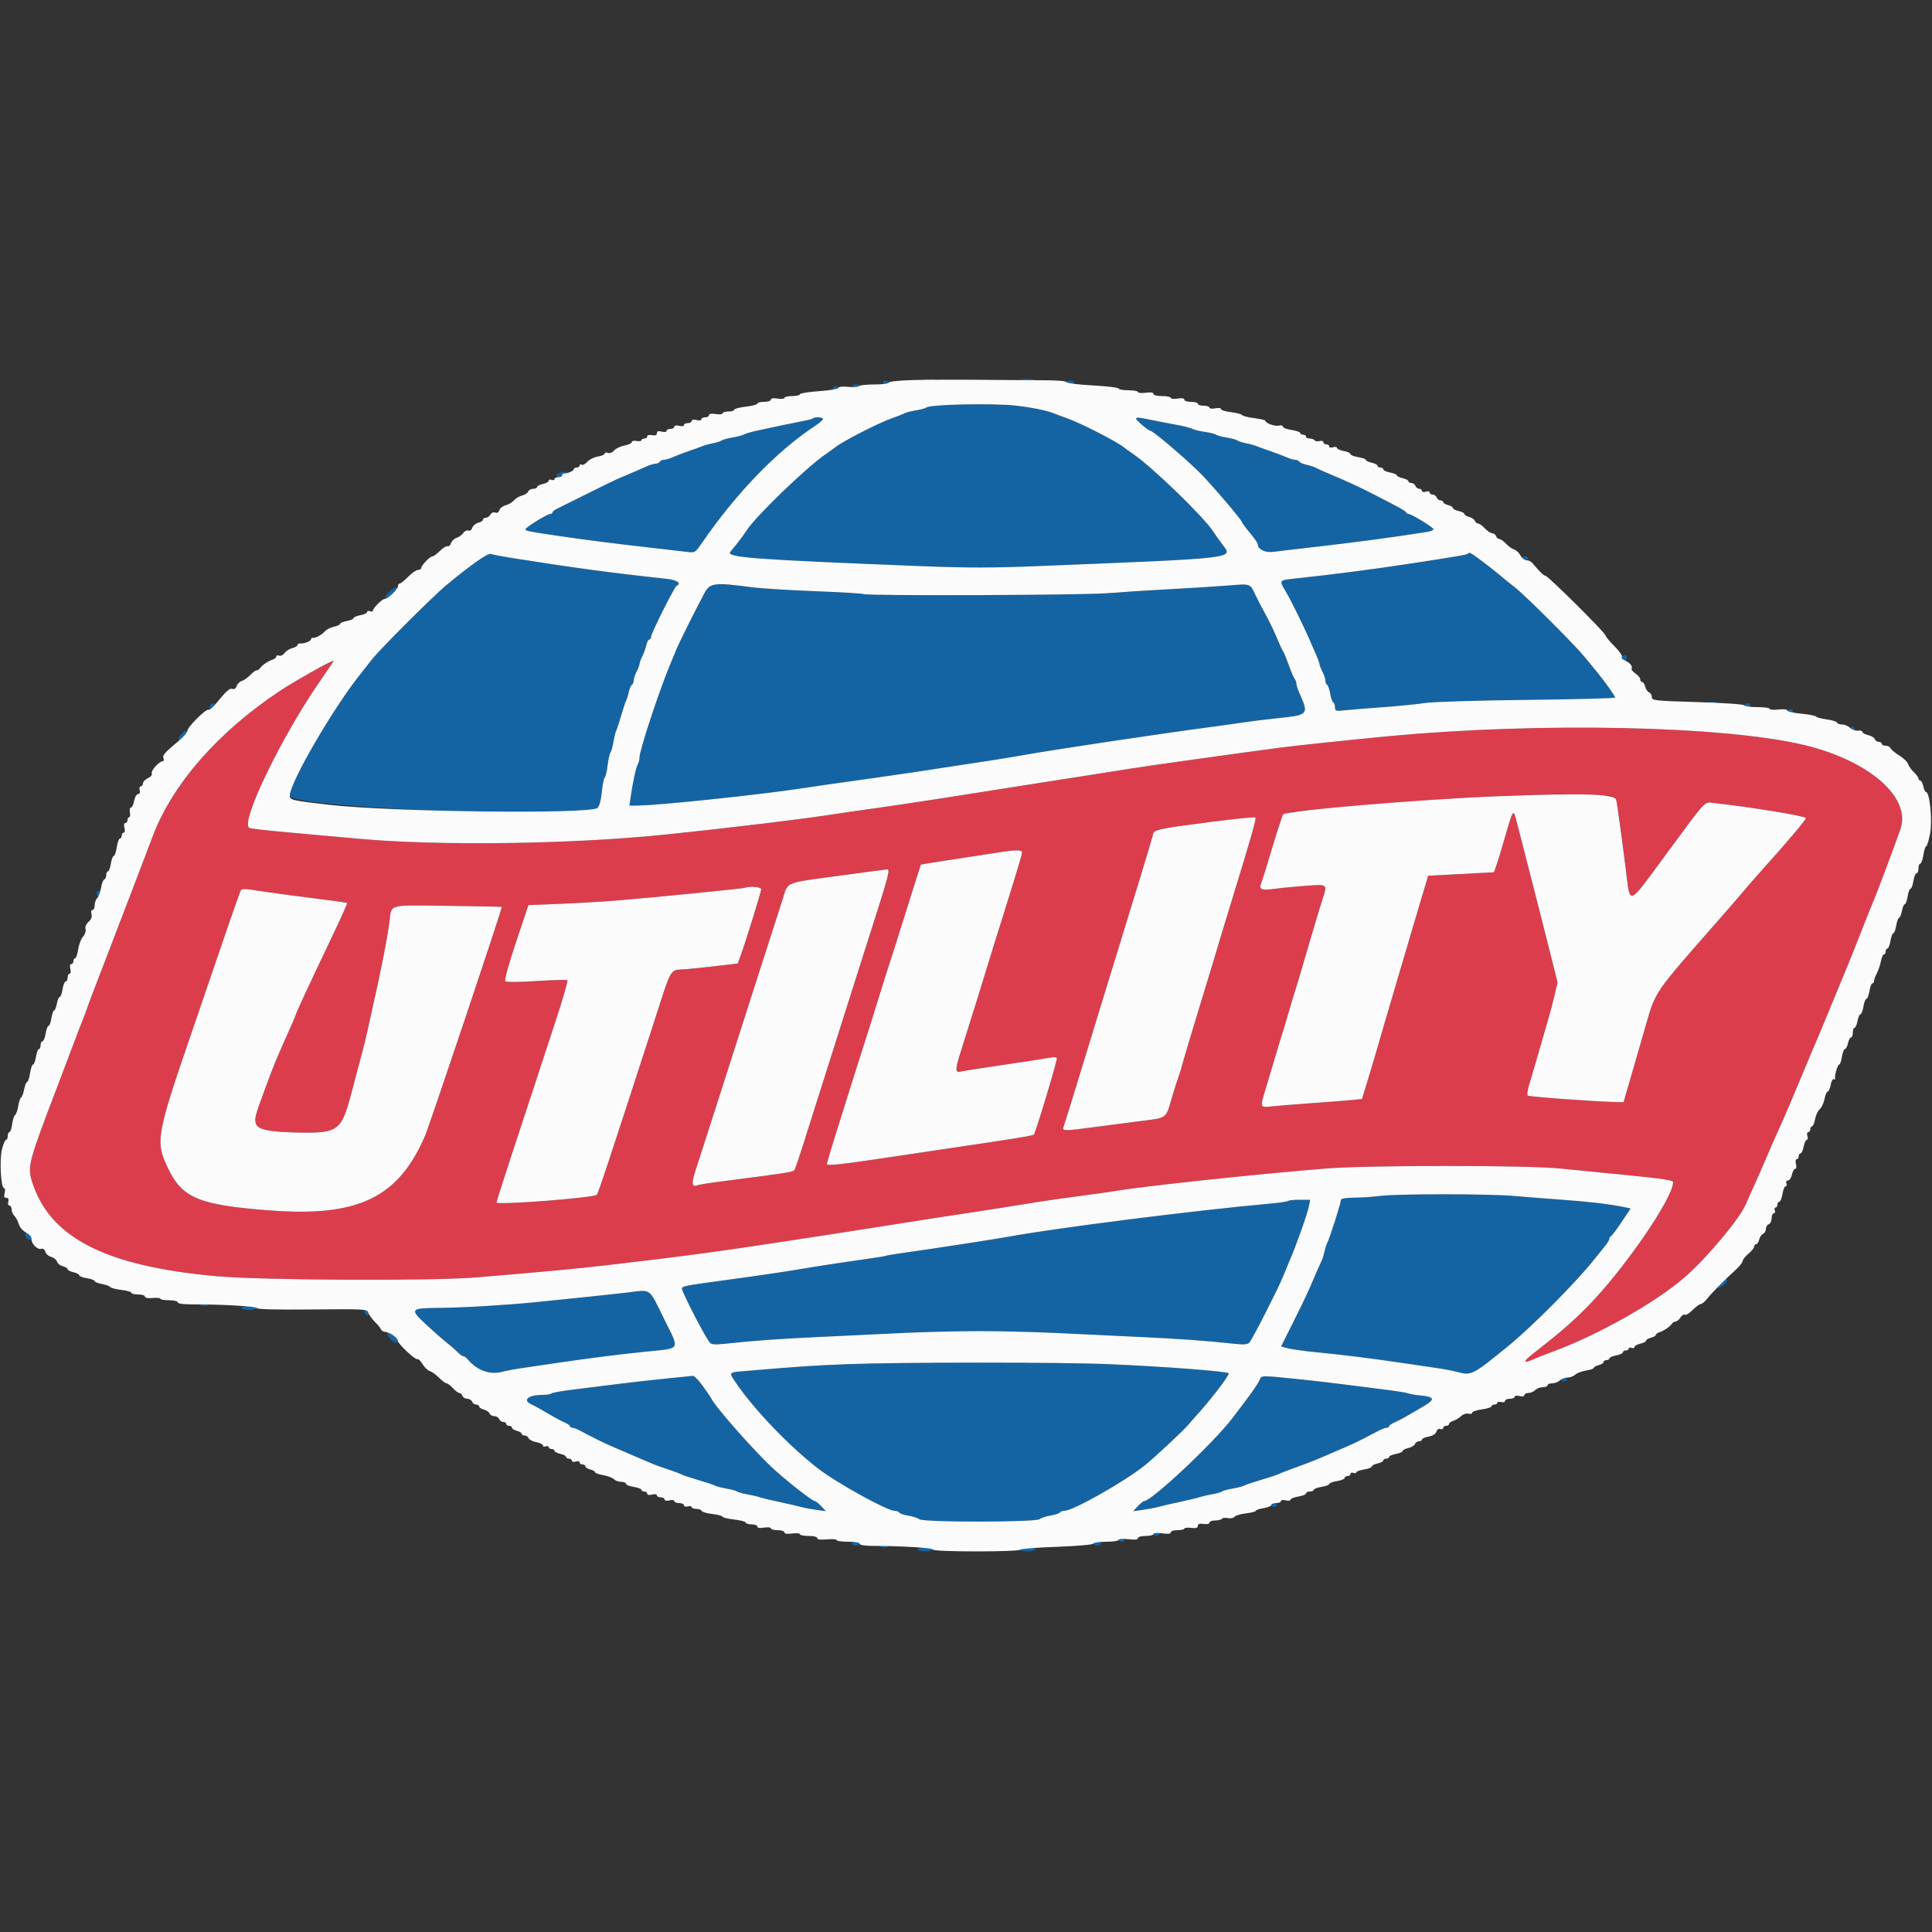 <svg id="svg" version="1.1" xmlns="http://www.w3.org/2000/svg"  width="400" height="400" viewBox="0, 0, 400,400"><rect x="0" y="0" width="400" height="400" fill="#333333" stroke="none"/><g id="svgg"><path id="path0" d="M65.367 138.645 C 49.762 146.718,36.502 160.254,31.649 173.065 C 30.246 176.769,28.785 180.610,28.402 181.600 C 28.019 182.590,25.948 187.990,23.800 193.600 C 21.652 199.210,19.545 204.700,19.117 205.800 C 18.690 206.900,18.195 208.250,18.017 208.800 C 17.840 209.350,17.471 210.340,17.198 211.000 C 16.924 211.660,16.564 212.560,16.398 213.000 C 16.232 213.440,15.825 214.520,15.493 215.400 C 15.161 216.280,14.580 217.810,14.200 218.800 C 13.820 219.790,13.260 221.275,12.955 222.100 C 12.650 222.925,12.141 224.275,11.825 225.100 C 6.034 240.208,5.678 241.511,6.555 244.400 C 10.130 256.173,21.639 262.134,44.830 264.223 C 54.279 265.075,89.449 265.239,98.600 264.474 C 113.331 263.243,119.058 262.708,125.600 261.951 C 140.648 260.211,149.666 259.004,162.600 256.999 C 164.800 256.658,167.770 256.204,169.200 255.990 C 170.630 255.776,173.510 255.329,175.600 254.996 C 177.690 254.663,181.110 254.129,183.200 253.810 C 185.290 253.490,188.710 252.952,190.800 252.614 C 192.890 252.276,195.860 251.817,197.400 251.596 C 200.637 251.130,211.969 249.356,215.200 248.809 C 216.410 248.605,220.190 248.067,223.600 247.615 C 227.010 247.162,230.340 246.695,231.000 246.576 C 236.159 245.645,260.578 243.039,274.600 241.922 C 283.382 241.222,316.070 241.225,323.000 241.926 C 325.860 242.215,331.710 242.794,336.000 243.213 C 344.218 244.015,346.400 244.338,346.400 244.753 C 346.400 248.039,336.206 262.864,328.720 270.466 C 325.462 273.774,323.179 275.747,317.047 280.554 C 315.317 281.911,315.428 282.353,317.286 281.504 C 318.009 281.174,319.950 280.405,321.600 279.796 C 330.961 276.341,342.775 269.671,348.800 264.439 C 353.389 260.453,360.221 252.284,361.475 249.281 C 361.779 248.555,362.556 246.806,363.203 245.394 C 363.850 243.982,364.834 241.745,365.390 240.423 C 366.364 238.111,367.640 235.211,369.196 231.777 C 369.601 230.885,371.129 227.285,372.592 223.777 C 375.104 217.756,375.985 215.670,376.805 213.800 C 376.998 213.360,378.259 210.300,379.607 207.000 C 380.955 203.700,382.294 200.460,382.581 199.800 C 382.868 199.140,384.124 195.990,385.373 192.800 C 386.621 189.610,387.812 186.640,388.019 186.200 C 388.457 185.270,392.590 174.239,393.478 171.626 C 395.702 165.091,387.001 157.492,373.600 154.264 C 357.081 150.285,319.054 149.468,287.600 152.417 C 279.890 153.140,267.961 154.398,265.000 154.800 C 263.460 155.009,260.130 155.457,257.600 155.797 C 255.070 156.136,250.390 156.785,247.200 157.241 C 244.010 157.696,240.230 158.230,238.800 158.427 C 237.370 158.625,235.120 158.961,233.800 159.174 C 229.196 159.917,223.770 160.771,219.600 161.409 C 217.290 161.762,212.700 162.484,209.400 163.012 C 197.945 164.847,185.375 166.773,180.800 167.395 C 178.270 167.739,175.120 168.193,173.800 168.404 C 167.120 169.472,151.679 171.348,137.600 172.802 C 118.370 174.789,90.857 175.165,74.400 173.666 C 69.230 173.195,62.076 172.549,58.503 172.230 C 54.930 171.912,51.825 171.539,51.603 171.402 C 49.682 170.215,58.464 152.135,66.613 140.500 C 68.038 138.465,69.143 136.800,69.069 136.800 C 68.995 136.800,67.329 137.630,65.367 138.645 M331.932 164.656 C 334.966 164.973,334.535 163.553,336.615 180.069 C 337.561 187.583,336.847 187.861,344.992 176.811 C 353.566 165.179,352.769 166.028,354.892 166.261 C 362.395 167.084,373.412 168.879,373.890 169.357 C 374.078 169.545,369.868 174.516,364.016 181.017 C 363.017 182.126,361.765 183.566,361.234 184.217 C 360.702 184.868,358.532 187.380,356.411 189.800 C 341.824 206.442,342.894 204.861,340.427 213.400 C 339.096 218.003,338.661 219.507,337.473 223.600 L 336.137 228.200 334.769 228.175 C 330.608 228.099,316.554 227.078,316.292 226.832 C 316.122 226.673,316.259 225.656,316.596 224.572 C 316.933 223.487,317.855 220.350,318.645 217.600 C 319.436 214.850,320.347 211.700,320.671 210.600 C 320.995 209.500,321.534 207.430,321.869 206.000 L 322.477 203.400 320.470 195.400 C 319.366 191.000,317.531 183.800,316.393 179.400 C 315.255 175.000,314.177 170.801,313.997 170.068 C 313.335 167.372,313.273 167.454,311.625 173.200 C 310.900 175.730,310.079 178.430,309.800 179.200 L 309.294 180.600 302.488 180.957 L 295.682 181.314 293.586 188.357 C 292.434 192.231,290.777 197.830,289.904 200.800 C 287.521 208.914,287.249 209.837,286.633 211.900 C 286.320 212.945,285.681 215.150,285.211 216.800 C 284.741 218.450,283.823 221.543,283.170 223.672 L 281.983 227.545 279.891 227.748 C 278.741 227.860,275.010 228.151,271.600 228.395 C 268.190 228.640,264.455 228.941,263.300 229.066 C 260.846 229.330,260.857 229.360,261.986 225.611 C 262.419 224.175,263.334 221.110,264.019 218.800 C 264.705 216.490,265.418 214.150,265.603 213.600 C 265.789 213.050,266.327 211.250,266.800 209.600 C 267.273 207.950,267.812 206.150,267.999 205.600 C 268.185 205.050,268.811 202.980,269.390 201.000 C 269.969 199.020,270.683 196.590,270.977 195.600 C 271.271 194.610,271.910 192.450,272.397 190.800 C 272.884 189.150,273.534 187.029,273.841 186.086 C 274.841 183.020,274.902 183.069,270.500 183.383 C 268.355 183.536,265.432 183.820,264.003 184.014 C 261.114 184.407,260.579 184.172,261.150 182.761 C 261.364 182.232,262.393 178.920,263.437 175.400 C 265.756 167.583,265.012 168.328,271.106 167.715 C 295.145 165.294,324.103 163.838,331.932 164.656 M259.449 171.665 C 258.567 174.831,257.908 177.033,255.400 185.200 C 254.150 189.270,252.873 193.455,252.564 194.500 C 252.254 195.545,251.746 197.255,251.437 198.300 C 251.127 199.345,249.580 204.430,247.999 209.600 C 246.418 214.770,244.977 219.600,244.797 220.334 C 244.616 221.068,244.286 222.148,244.062 222.734 C 243.838 223.320,243.160 225.463,242.556 227.496 C 241.300 231.722,241.786 231.396,235.585 232.179 C 233.063 232.497,228.930 233.036,226.400 233.376 C 220.335 234.190,219.841 234.184,220.192 233.300 C 220.344 232.915,221.731 228.460,223.273 223.400 C 224.815 218.340,226.770 211.950,227.618 209.200 C 228.466 206.450,230.262 200.600,231.610 196.200 C 232.958 191.800,235.056 184.960,236.273 181.000 C 237.490 177.040,238.577 173.401,238.687 172.913 C 238.798 172.425,239.263 171.907,239.722 171.761 C 241.240 171.279,259.798 168.978,259.922 169.257 C 259.989 169.407,259.776 170.491,259.449 171.665 M211.599 176.500 C 211.598 177.000,210.303 181.254,205.604 196.200 C 204.912 198.400,204.109 201.010,203.819 202.000 C 203.360 203.566,201.957 208.062,198.829 218.000 C 197.728 221.496,197.745 222.151,198.929 221.854 C 199.440 221.725,203.535 221.084,208.029 220.427 C 212.523 219.771,216.785 219.114,217.500 218.967 C 218.346 218.793,218.800 218.855,218.800 219.144 C 218.800 219.983,214.424 234.494,214.051 234.892 C 213.807 235.151,209.809 235.800,196.200 237.793 C 194.000 238.115,188.510 238.936,184.000 239.617 C 174.160 241.102,171.200 241.419,171.200 240.985 C 171.200 240.806,171.936 238.306,172.835 235.430 C 176.074 225.072,179.260 214.981,179.601 214.000 C 179.792 213.450,180.778 210.300,181.792 207.000 C 182.806 203.700,183.884 200.280,184.188 199.400 C 184.492 198.520,185.495 195.370,186.417 192.400 C 187.339 189.430,188.671 185.201,189.376 183.002 L 190.659 179.004 192.229 178.730 C 193.093 178.579,195.870 178.148,198.400 177.774 C 200.930 177.399,204.350 176.872,206.000 176.602 C 210.140 175.925,211.600 175.898,211.599 176.500 M184.000 180.555 C 184.000 181.122,183.261 183.524,178.329 199.000 C 176.786 203.840,175.014 209.420,174.390 211.400 C 173.766 213.380,171.999 218.960,170.463 223.800 C 168.927 228.640,167.014 234.675,166.214 237.211 C 165.413 239.747,164.632 242.017,164.479 242.256 C 164.223 242.655,162.217 242.966,149.389 244.596 C 146.963 244.905,144.686 245.269,144.329 245.406 C 143.253 245.819,143.138 244.962,143.942 242.520 C 144.363 241.244,146.089 235.880,147.779 230.600 C 154.070 210.947,160.294 191.560,161.969 186.400 C 163.273 182.386,161.996 182.924,174.200 181.248 C 184.422 179.845,184.000 179.875,184.000 180.555 M157.600 184.091 C 157.600 184.607,154.372 195.020,153.338 197.842 L 152.736 199.484 148.868 199.941 C 146.741 200.193,143.689 200.515,142.087 200.658 C 138.463 200.981,139.340 199.485,135.085 212.600 C 126.097 240.302,123.863 247.045,123.566 247.366 C 122.978 248.003,102.800 249.552,102.800 248.961 C 102.800 248.638,105.957 238.942,114.866 211.899 C 116.442 207.114,117.621 203.088,117.486 202.953 C 117.351 202.818,114.486 202.890,111.120 203.113 C 107.571 203.348,104.843 203.369,104.625 203.164 C 104.395 202.947,105.246 199.830,106.825 195.105 L 109.400 187.400 116.000 187.131 C 119.630 186.983,125.030 186.661,128.000 186.415 C 135.761 185.772,153.728 183.987,154.200 183.812 C 155.209 183.437,157.600 183.633,157.600 184.091 M54.766 184.614 C 57.024 184.952,61.772 185.587,65.315 186.026 C 68.859 186.466,71.815 186.881,71.883 186.950 C 71.952 187.019,70.644 189.938,68.976 193.438 C 63.739 204.425,61.200 209.898,61.200 210.200 C 61.200 210.279,60.649 211.572,59.975 213.072 C 57.255 219.127,56.704 220.461,54.886 225.400 C 52.785 231.106,52.684 231.484,52.961 232.588 C 53.284 233.876,55.733 234.389,62.043 234.491 C 69.885 234.618,70.661 234.066,72.569 227.000 C 74.548 219.671,75.667 215.358,75.994 213.800 C 76.178 212.920,76.597 211.030,76.925 209.600 C 78.702 201.846,80.229 194.104,80.635 190.800 C 81.087 187.115,80.102 187.382,92.672 187.542 C 98.792 187.621,103.840 187.721,103.889 187.765 C 104.054 187.913,88.944 232.981,87.985 235.200 C 82.458 247.988,74.137 251.992,55.950 250.614 C 41.180 249.494,37.746 248.073,34.769 241.845 C 32.139 236.341,32.355 235.099,39.600 214.000 C 41.828 207.510,44.076 200.940,44.595 199.400 C 46.148 194.789,49.101 186.278,49.556 185.100 C 50.055 183.805,49.626 183.845,54.766 184.614 " stroke="none" fill="#dc3d4d" fill-rule="evenodd"></path><path id="path1" d="M191.500 78.682 C 191.995 78.778,192.805 78.778,193.300 78.682 C 193.795 78.587,193.390 78.509,192.400 78.509 C 191.410 78.509,191.005 78.587,191.500 78.682 M212.400 78.814 C 213.219 79.009,213.958 78.992,214.180 78.773 C 214.416 78.541,213.886 78.415,212.780 78.441 L 211.000 78.482 212.400 78.814 M182.800 79.200 C 182.800 79.420,183.070 79.600,183.400 79.600 C 183.730 79.600,184.000 79.420,184.000 79.200 C 184.000 78.980,183.730 78.800,183.400 78.800 C 183.070 78.800,182.800 78.980,182.800 79.200 M220.800 79.200 C 220.800 79.420,221.160 79.600,221.600 79.600 C 222.040 79.600,222.400 79.420,222.400 79.200 C 222.400 78.980,222.040 78.800,221.600 78.800 C 221.160 78.800,220.800 78.980,220.800 79.200 M176.720 80.080 C 177.093 80.453,177.307 80.453,177.680 80.080 C 178.053 79.707,177.947 79.600,177.200 79.600 C 176.453 79.600,176.347 79.707,176.720 80.080 M172.400 80.400 C 172.400 80.620,172.670 80.800,173.000 80.800 C 173.330 80.800,173.600 80.620,173.600 80.400 C 173.600 80.180,173.330 80.000,173.000 80.000 C 172.670 80.000,172.400 80.180,172.400 80.400 M194.815 83.898 C 193.394 83.978,192.044 84.188,191.815 84.367 C 191.587 84.545,190.627 84.809,189.683 84.953 C 188.738 85.097,187.658 85.376,187.283 85.572 C 186.907 85.768,185.700 86.241,184.600 86.623 C 181.911 87.556,174.432 91.390,172.941 92.600 C 172.670 92.820,171.790 93.450,170.986 94.000 C 166.972 96.746,156.362 106.986,154.551 109.863 C 154.157 110.488,153.326 111.630,152.704 112.400 C 152.081 113.170,151.407 114.008,151.206 114.262 C 150.289 115.419,155.900 115.836,191.127 117.228 C 200.014 117.579,205.633 117.579,214.327 117.228 C 256.617 115.520,255.312 115.670,253.125 112.768 C 252.392 111.796,251.503 110.550,251.149 110.000 C 249.235 107.021,238.586 96.717,234.614 94.000 C 233.810 93.450,232.930 92.820,232.659 92.600 C 231.191 91.409,223.811 87.628,221.000 86.627 C 219.900 86.236,218.640 85.765,218.200 85.581 C 214.384 83.986,205.150 83.322,194.815 83.898 M168.317 86.616 C 168.198 86.735,167.223 86.998,166.151 87.200 C 164.102 87.585,159.974 88.446,156.600 89.191 C 155.500 89.434,154.323 89.783,153.985 89.967 C 153.646 90.151,152.566 90.434,151.585 90.596 C 150.603 90.758,149.620 91.029,149.400 91.199 C 149.180 91.369,148.370 91.629,147.600 91.777 C 146.830 91.925,145.840 92.197,145.400 92.381 C 144.960 92.565,143.700 93.021,142.600 93.395 C 141.500 93.769,140.033 94.328,139.340 94.638 C 138.646 94.947,137.802 95.200,137.463 95.200 C 137.124 95.200,136.736 95.380,136.600 95.600 C 136.464 95.820,136.076 96.000,135.737 96.000 C 135.398 96.000,134.554 96.257,133.860 96.571 C 132.763 97.069,130.499 98.043,127.800 99.181 C 127.360 99.366,124.524 100.751,121.497 102.259 C 118.471 103.767,115.636 105.178,115.197 105.395 C 114.759 105.612,114.400 105.927,114.400 106.095 C 114.400 106.263,114.199 106.400,113.952 106.400 C 113.316 106.400,108.800 109.192,108.800 109.585 C 108.800 109.929,109.241 110.016,116.000 111.010 C 121.331 111.794,127.867 112.625,135.000 113.427 C 138.080 113.773,141.344 114.150,142.254 114.264 C 143.880 114.470,143.934 114.436,145.381 112.337 C 152.453 102.070,160.864 93.369,168.700 88.212 C 169.635 87.597,170.400 86.938,170.400 86.747 C 170.400 86.371,168.671 86.262,168.317 86.616 M235.200 86.655 C 235.200 87.011,237.774 89.200,238.193 89.200 C 238.779 89.200,246.480 95.811,249.000 98.478 C 252.109 101.767,257.200 107.804,257.200 108.201 C 257.200 108.342,257.920 109.310,258.800 110.354 C 259.680 111.398,260.400 112.437,260.400 112.664 C 260.400 113.732,261.962 114.488,263.680 114.251 C 264.626 114.120,267.830 113.740,270.800 113.405 C 279.755 112.397,288.666 111.214,295.300 110.153 C 296.125 110.021,296.800 109.761,296.800 109.575 C 296.800 109.217,292.197 106.400,291.612 106.400 C 291.422 106.400,291.207 106.265,291.133 106.100 C 290.987 105.771,289.995 105.216,284.599 102.448 C 281.224 100.716,279.156 99.762,274.800 97.929 C 273.810 97.513,272.724 97.021,272.387 96.837 C 272.050 96.653,271.197 96.375,270.491 96.220 C 269.786 96.065,269.106 95.772,268.981 95.569 C 268.855 95.366,268.476 95.200,268.137 95.200 C 267.798 95.200,266.954 94.947,266.260 94.638 C 265.567 94.328,264.100 93.769,263.000 93.395 C 261.900 93.021,260.640 92.565,260.200 92.381 C 259.760 92.197,258.770 91.925,258.000 91.777 C 257.230 91.629,256.420 91.369,256.200 91.199 C 255.980 91.029,254.990 90.760,254.000 90.600 C 253.010 90.440,252.020 90.173,251.800 90.005 C 251.580 89.838,250.519 89.573,249.441 89.417 C 248.364 89.261,247.194 88.977,246.841 88.785 C 246.489 88.593,245.120 88.239,243.800 87.997 C 242.480 87.756,240.590 87.394,239.600 87.194 C 238.610 86.994,237.215 86.713,236.500 86.570 C 235.785 86.426,235.200 86.465,235.200 86.655 M115.900 97.876 C 115.045 98.099,114.969 98.800,115.800 98.800 C 116.130 98.800,116.400 98.609,116.400 98.376 C 116.400 98.143,116.568 98.056,116.772 98.183 C 116.977 98.309,117.258 98.230,117.396 98.007 C 117.652 97.592,117.153 97.548,115.900 97.876 M97.761 116.924 C 95.979 118.286,93.549 120.207,92.361 121.193 C 89.570 123.508,78.536 134.534,76.989 136.553 C 76.335 137.407,75.344 138.667,74.787 139.353 C 69.194 146.241,60.000 162.021,60.000 164.733 C 60.000 167.248,120.818 169.675,123.708 167.276 C 124.089 166.960,124.428 165.710,124.602 163.982 C 124.756 162.450,125.022 161.110,125.194 161.004 C 125.366 160.897,125.635 159.773,125.792 158.505 C 125.949 157.237,126.219 156.020,126.393 155.800 C 126.567 155.580,126.842 154.597,127.004 153.615 C 127.166 152.634,127.434 151.554,127.600 151.215 C 127.765 150.877,128.211 149.520,128.590 148.200 C 128.969 146.880,129.419 145.524,129.589 145.187 C 129.759 144.850,130.025 143.997,130.180 143.291 C 130.335 142.586,130.628 141.906,130.831 141.781 C 131.034 141.655,131.201 141.248,131.202 140.876 C 131.204 140.504,131.474 139.684,131.802 139.054 C 132.131 138.424,132.401 137.704,132.402 137.454 C 132.404 137.204,132.657 136.517,132.965 135.927 C 133.273 135.337,133.646 134.302,133.794 133.627 C 133.942 132.952,134.229 132.400,134.432 132.400 C 134.634 132.400,134.800 132.138,134.800 131.819 C 134.800 131.129,139.652 121.460,140.095 121.267 C 141.173 120.796,140.151 120.069,138.100 119.849 C 129.327 118.908,119.955 117.705,113.000 116.629 C 104.750 115.352,102.183 114.914,101.600 114.684 C 101.232 114.539,99.748 115.405,97.761 116.924 M303.895 114.638 C 303.323 115.210,281.171 118.382,267.500 119.849 C 264.906 120.128,264.845 120.235,266.111 122.308 C 267.018 123.792,269.773 129.329,270.934 132.000 C 271.268 132.770,271.915 134.245,272.371 135.278 C 272.827 136.311,273.200 137.325,273.200 137.532 C 273.200 137.739,273.469 138.424,273.798 139.054 C 274.126 139.684,274.396 140.504,274.398 140.876 C 274.399 141.248,274.564 141.654,274.765 141.778 C 274.966 141.903,275.252 142.722,275.400 143.600 C 275.548 144.478,275.834 145.297,276.035 145.422 C 276.236 145.546,276.400 146.014,276.400 146.462 C 276.400 147.197,276.586 147.257,278.300 147.068 C 279.345 146.953,282.900 146.664,286.200 146.426 C 289.500 146.189,293.460 145.796,295.000 145.553 C 296.569 145.305,305.847 145.019,316.100 144.902 C 326.165 144.788,334.400 144.573,334.400 144.426 C 334.400 144.112,332.340 141.209,330.693 139.200 C 330.061 138.430,328.882 136.990,328.072 136.000 C 325.963 133.421,315.728 123.214,313.614 121.580 C 312.632 120.821,311.192 119.654,310.414 118.987 C 308.830 117.628,304.516 114.400,304.284 114.400 C 304.201 114.400,304.026 114.507,303.895 114.638 M315.200 115.600 C 315.200 115.820,315.470 116.000,315.800 116.000 C 316.130 116.000,316.400 115.820,316.400 115.600 C 316.400 115.380,316.130 115.200,315.800 115.200 C 315.470 115.200,315.200 115.380,315.200 115.600 M146.976 121.130 C 146.769 121.279,146.260 122.030,145.844 122.800 C 144.235 125.781,140.573 133.125,140.046 134.430 C 139.742 135.183,139.263 136.340,138.982 137.000 C 136.626 142.534,132.400 155.293,132.400 156.873 C 132.400 157.279,132.228 157.923,132.018 158.305 C 131.653 158.971,130.982 162.122,130.530 165.300 L 130.316 166.800 132.258 166.775 C 136.657 166.717,157.722 164.496,166.000 163.216 C 168.515 162.828,172.831 162.210,181.600 160.984 C 183.910 160.661,187.510 160.138,189.600 159.822 C 204.610 157.549,208.646 156.919,211.400 156.416 C 217.239 155.350,240.100 151.917,250.400 150.558 C 252.930 150.225,256.080 149.782,257.400 149.574 C 258.720 149.366,262.006 148.962,264.702 148.676 C 270.979 148.009,271.016 147.963,268.960 143.340 C 268.652 142.646,268.400 141.827,268.400 141.520 C 268.400 141.212,268.248 140.789,268.062 140.580 C 267.876 140.371,267.303 139.030,266.787 137.600 C 266.272 136.170,265.748 134.910,265.622 134.800 C 265.496 134.690,264.955 133.520,264.420 132.200 C 263.886 130.880,262.849 128.720,262.116 127.400 C 261.383 126.080,260.383 124.151,259.892 123.113 C 258.781 120.763,259.032 120.842,254.000 121.243 C 251.690 121.427,246.290 121.765,242.000 121.995 C 237.710 122.225,231.950 122.596,229.200 122.820 C 224.131 123.233,179.430 123.389,178.794 122.996 C 178.604 122.879,174.073 122.610,168.724 122.398 C 163.376 122.187,157.650 121.838,156.000 121.624 C 151.584 121.050,147.404 120.821,146.976 121.130 M80.446 122.619 C 79.021 124.121,79.821 124.363,81.305 122.879 C 82.118 122.066,82.369 121.603,81.992 121.607 C 81.667 121.611,80.971 122.066,80.446 122.619 M335.878 135.856 C 335.558 136.175,335.919 136.800,336.424 136.800 C 336.631 136.800,336.800 136.530,336.800 136.200 C 336.800 135.581,336.328 135.405,335.878 135.856 M353.700 145.476 C 354.085 145.576,354.715 145.576,355.100 145.476 C 355.485 145.375,355.170 145.293,354.400 145.293 C 353.630 145.293,353.315 145.375,353.700 145.476 M43.443 146.233 C 43.067 147.211,43.149 147.341,43.800 146.800 C 44.465 146.248,44.596 145.600,44.043 145.600 C 43.846 145.600,43.576 145.885,43.443 146.233 M361.200 146.000 C 361.200 146.220,361.470 146.400,361.800 146.400 C 362.130 146.400,362.400 146.220,362.400 146.000 C 362.400 145.780,362.130 145.600,361.800 145.600 C 361.470 145.600,361.200 145.780,361.200 146.000 M370.000 147.200 C 370.000 147.420,370.270 147.600,370.600 147.600 C 370.930 147.600,371.200 147.420,371.200 147.200 C 371.200 146.980,370.930 146.800,370.600 146.800 C 370.270 146.800,370.000 146.980,370.000 147.200 M383.260 150.780 C 383.432 151.296,383.981 151.388,384.030 150.910 C 384.047 150.751,383.844 150.548,383.580 150.460 C 383.316 150.372,383.172 150.516,383.260 150.780 M37.467 152.067 C 37.063 152.507,36.837 152.971,36.964 153.098 C 37.234 153.367,38.800 152.036,38.800 151.538 C 38.800 150.992,38.254 151.208,37.467 152.067 M20.000 185.000 C 20.000 185.330,20.180 185.600,20.400 185.600 C 20.620 185.600,20.800 185.330,20.800 185.000 C 20.800 184.670,20.620 184.400,20.400 184.400 C 20.180 184.400,20.000 184.670,20.000 185.000 M285.600 247.617 C 284.390 247.784,282.095 247.939,280.500 247.960 C 278.377 247.989,277.600 248.142,277.600 248.531 C 277.600 249.162,275.318 256.331,274.836 257.213 C 274.652 257.550,274.366 258.444,274.200 259.200 C 274.034 259.956,273.747 260.850,273.563 261.187 C 273.379 261.524,272.849 262.700,272.385 263.800 C 270.799 267.564,270.313 268.607,267.775 273.689 L 265.235 278.778 266.717 279.165 C 267.533 279.377,270.180 279.741,272.600 279.973 C 277.656 280.458,284.429 281.303,290.200 282.168 C 292.400 282.499,295.550 282.962,297.200 283.198 C 298.850 283.434,300.830 283.801,301.600 284.012 C 304.656 284.850,304.803 284.776,312.355 278.600 C 317.388 274.485,326.439 265.352,330.200 260.593 C 330.860 259.758,331.805 258.582,332.300 257.980 C 332.795 257.377,333.200 256.700,333.200 256.476 C 333.200 256.251,333.350 256.007,333.534 255.933 C 333.718 255.860,334.710 254.540,335.739 253.000 L 337.610 250.200 336.105 249.889 C 333.246 249.298,328.980 248.793,323.600 248.408 C 320.630 248.196,316.040 247.836,313.400 247.608 C 308.015 247.143,288.985 247.149,285.600 247.617 M266.688 248.645 C 266.554 248.780,264.769 249.039,262.722 249.221 C 247.985 250.530,218.931 254.199,209.200 255.979 C 206.036 256.557,193.199 258.535,187.200 259.368 C 185.110 259.658,183.400 259.943,183.400 260.000 C 183.400 260.057,181.690 260.342,179.600 260.632 C 175.029 261.267,168.151 262.319,165.400 262.805 C 163.061 263.218,156.361 264.201,150.400 265.006 C 141.680 266.184,141.200 266.278,141.200 266.819 C 141.200 267.544,145.876 276.608,146.942 277.948 C 147.273 278.365,147.999 278.430,149.989 278.221 C 156.490 277.538,160.820 277.223,169.200 276.825 C 174.150 276.590,181.980 276.216,186.600 275.994 C 191.220 275.772,198.510 275.591,202.800 275.591 C 207.090 275.591,214.380 275.772,219.000 275.994 C 223.620 276.216,231.450 276.590,236.400 276.825 C 244.780 277.223,249.110 277.538,255.611 278.221 C 257.640 278.434,258.329 278.368,258.697 277.924 C 259.387 277.093,264.545 266.977,265.593 264.400 C 266.085 263.190,266.719 261.660,267.002 261.000 C 268.494 257.518,270.652 251.419,271.000 249.700 L 271.264 248.400 269.098 248.400 C 267.908 248.400,266.823 248.510,266.688 248.645 M5.200 255.757 C 5.200 256.326,6.352 256.981,6.714 256.619 C 6.970 256.364,6.016 255.200,5.551 255.200 C 5.358 255.200,5.200 255.451,5.200 255.757 M356.198 265.602 C 355.798 266.044,355.573 266.507,355.698 266.631 C 355.958 266.891,357.600 265.579,357.600 265.111 C 357.600 264.552,356.939 264.784,356.198 265.602 M129.600 267.641 C 127.203 267.931,120.191 268.665,110.800 269.608 C 104.725 270.218,95.761 270.750,91.000 270.782 C 84.916 270.824,84.760 271.014,88.200 274.214 C 89.740 275.646,91.630 277.306,92.400 277.902 C 93.170 278.497,94.196 279.393,94.681 279.892 C 95.165 280.392,95.728 280.800,95.932 280.800 C 96.135 280.800,96.530 281.075,96.809 281.411 C 98.734 283.730,101.447 284.712,104.000 284.012 C 104.770 283.801,106.750 283.434,108.400 283.198 C 110.050 282.962,113.200 282.499,115.400 282.168 C 121.410 281.267,127.997 280.431,133.800 279.834 C 141.120 279.081,140.773 279.735,137.445 272.980 C 134.231 266.454,135.012 266.985,129.600 267.641 M41.200 270.000 C 41.200 270.220,41.695 270.397,42.300 270.394 C 43.157 270.389,43.268 270.302,42.800 270.000 C 42.017 269.494,41.200 269.494,41.200 270.000 M50.000 270.800 C 50.000 271.020,50.720 271.200,51.600 271.200 C 52.480 271.200,53.200 271.020,53.200 270.800 C 53.200 270.580,52.480 270.400,51.600 270.400 C 50.720 270.400,50.000 270.580,50.000 270.800 M75.482 271.068 C 75.195 271.531,75.863 272.670,76.215 272.318 C 76.357 272.176,76.302 271.753,76.092 271.379 C 75.882 271.004,75.608 270.864,75.482 271.068 M80.228 275.955 C 79.952 276.402,81.337 278.000,82.000 278.000 C 82.670 278.000,82.451 277.387,81.442 276.440 C 80.855 275.888,80.385 275.701,80.228 275.955 M175.200 282.444 C 168.529 282.707,165.585 282.905,154.500 283.837 C 150.745 284.153,150.839 284.046,152.352 286.278 C 156.094 291.798,163.404 299.425,169.373 304.039 C 173.276 307.055,183.684 312.800,185.246 312.800 C 185.635 312.800,186.054 312.964,186.178 313.165 C 186.303 313.366,187.168 313.656,188.102 313.810 C 189.036 313.964,190.053 314.295,190.361 314.545 C 191.180 315.208,214.458 315.182,215.258 314.518 C 215.578 314.252,216.600 313.914,217.529 313.765 C 218.458 313.616,219.314 313.339,219.432 313.147 C 219.551 312.956,219.965 312.800,220.354 312.800 C 222.160 312.800,232.866 306.739,237.100 303.320 C 239.115 301.692,245.084 296.124,245.975 295.040 C 246.319 294.622,246.870 293.987,247.200 293.628 C 250.363 290.195,254.400 284.984,254.400 284.336 C 254.400 283.940,240.817 282.904,229.400 282.429 C 219.228 282.006,186.051 282.015,175.200 282.444 M137.600 285.447 C 134.630 285.744,130.130 286.256,127.600 286.584 C 125.070 286.913,121.078 287.410,118.730 287.691 C 116.381 287.971,114.326 288.335,114.163 288.500 C 114.000 288.665,113.188 288.800,112.359 288.800 C 109.274 288.800,108.044 289.919,110.139 290.820 C 110.612 291.023,112.080 291.834,113.400 292.621 C 114.720 293.408,116.295 294.259,116.900 294.513 C 117.505 294.768,118.000 295.116,118.000 295.288 C 118.000 295.459,118.225 295.601,118.500 295.602 C 118.775 295.604,119.450 295.849,120.000 296.148 C 122.480 297.496,125.159 298.815,127.000 299.596 C 128.100 300.062,129.360 300.604,129.800 300.800 C 130.240 300.996,131.500 301.536,132.600 302.000 C 133.700 302.464,134.960 302.999,135.400 303.188 C 135.840 303.377,137.190 303.854,138.400 304.249 C 139.610 304.643,140.780 305.084,141.000 305.230 C 141.220 305.376,142.750 305.888,144.400 306.369 C 146.050 306.849,147.677 307.390,148.015 307.572 C 148.354 307.753,149.434 308.034,150.415 308.196 C 151.397 308.358,152.380 308.627,152.600 308.793 C 152.820 308.960,153.720 309.216,154.600 309.364 C 155.480 309.512,156.650 309.782,157.200 309.965 C 157.750 310.147,159.640 310.602,161.400 310.974 C 163.160 311.347,165.140 311.804,165.800 311.989 C 166.460 312.175,167.900 312.450,169.000 312.601 L 171.000 312.874 170.030 311.837 C 169.497 311.267,168.905 310.800,168.716 310.800 C 168.225 310.800,163.576 307.187,160.346 304.295 C 156.630 300.968,148.027 291.245,147.200 289.437 C 146.639 288.210,143.864 284.807,143.462 284.853 C 143.208 284.882,140.570 285.149,137.600 285.447 M260.789 285.705 C 260.373 286.665,258.748 288.948,255.132 293.650 C 251.123 298.865,238.399 310.800,236.849 310.800 C 236.679 310.800,236.103 311.267,235.570 311.837 L 234.600 312.874 236.600 312.601 C 237.700 312.450,239.140 312.175,239.800 311.989 C 240.460 311.804,242.440 311.347,244.200 310.974 C 245.960 310.602,247.850 310.147,248.400 309.965 C 248.950 309.782,250.120 309.512,251.000 309.364 C 251.880 309.216,252.780 308.960,253.000 308.793 C 253.220 308.627,254.203 308.358,255.185 308.196 C 256.166 308.034,257.246 307.753,257.585 307.572 C 257.923 307.390,259.550 306.845,261.200 306.359 C 262.850 305.873,264.470 305.335,264.800 305.163 C 265.130 304.991,266.750 304.364,268.400 303.770 C 271.066 302.810,273.291 301.917,275.800 300.800 C 276.240 300.604,277.500 300.063,278.600 299.597 C 279.700 299.132,281.433 298.313,282.451 297.777 C 283.469 297.242,284.819 296.534,285.451 296.204 C 286.083 295.875,286.825 295.604,287.100 295.602 C 287.375 295.601,287.600 295.459,287.600 295.288 C 287.600 295.116,288.095 294.765,288.700 294.507 C 289.774 294.050,291.011 293.360,294.926 291.036 C 297.172 289.704,296.982 289.197,294.135 288.923 C 293.071 288.821,291.930 288.625,291.600 288.489 C 291.270 288.352,289.110 288.002,286.800 287.711 C 284.490 287.420,280.530 286.918,278.000 286.596 C 273.579 286.033,268.382 285.469,263.488 285.021 C 261.375 284.828,261.143 284.887,260.789 285.705 M323.200 285.600 C 323.200 285.820,323.470 286.000,323.800 286.000 C 324.130 286.000,324.400 285.820,324.400 285.600 C 324.400 285.380,324.130 285.200,323.800 285.200 C 323.470 285.200,323.200 285.380,323.200 285.600 M263.200 311.600 C 263.200 311.820,263.470 312.000,263.800 312.000 C 264.130 312.000,264.400 311.820,264.400 311.600 C 264.400 311.380,264.130 311.200,263.800 311.200 C 263.470 311.200,263.200 311.380,263.200 311.600 M238.800 317.600 C 238.800 317.820,239.070 318.000,239.400 318.000 C 239.730 318.000,240.000 317.820,240.000 317.600 C 240.000 317.380,239.730 317.200,239.400 317.200 C 239.070 317.200,238.800 317.380,238.800 317.600 M231.600 318.800 C 231.600 319.020,231.870 319.200,232.200 319.200 C 232.530 319.200,232.800 319.020,232.800 318.800 C 232.800 318.580,232.530 318.400,232.200 318.400 C 231.870 318.400,231.600 318.580,231.600 318.800 M176.400 319.600 C 176.400 319.820,176.760 320.000,177.200 320.000 C 177.640 320.000,178.000 319.820,178.000 319.600 C 178.000 319.380,177.640 319.200,177.200 319.200 C 176.760 319.200,176.400 319.380,176.400 319.600 M226.400 319.600 C 226.400 319.820,226.760 320.000,227.200 320.000 C 227.640 320.000,228.000 319.820,228.000 319.600 C 228.000 319.380,227.640 319.200,227.200 319.200 C 226.760 319.200,226.400 319.380,226.400 319.600 M182.200 320.000 C 182.057 320.231,182.428 320.397,183.076 320.394 C 183.949 320.389,184.066 320.301,183.600 320.000 C 182.831 319.503,182.507 319.503,182.200 320.000 M190.000 320.800 C 190.000 321.020,190.720 321.200,191.600 321.200 C 192.480 321.200,193.200 321.020,193.200 320.800 C 193.200 320.580,192.480 320.400,191.600 320.400 C 190.720 320.400,190.000 320.580,190.000 320.800 M211.200 320.800 C 211.200 321.020,211.920 321.200,212.800 321.200 C 213.680 321.200,214.400 321.020,214.400 320.800 C 214.400 320.580,213.680 320.400,212.800 320.400 C 211.920 320.400,211.200 320.580,211.200 320.800 " stroke="none" fill="#1464a4" fill-rule="evenodd"></path><path id="path2" d="M189.100 78.683 C 186.168 78.764,184.000 78.989,184.000 79.212 C 184.000 79.428,182.680 79.600,181.024 79.600 C 179.387 79.600,177.952 79.754,177.836 79.942 C 177.719 80.131,176.719 80.198,175.612 80.092 C 174.410 79.976,173.600 80.059,173.600 80.298 C 173.600 80.518,171.806 80.824,169.600 80.981 C 167.400 81.137,165.600 81.430,165.600 81.632 C 165.600 81.834,164.880 82.000,164.000 82.000 C 163.120 82.000,162.400 82.169,162.400 82.375 C 162.400 82.581,161.770 82.647,161.000 82.523 C 160.091 82.375,159.600 82.454,159.600 82.748 C 159.600 82.998,158.975 83.200,158.200 83.200 C 157.430 83.200,156.800 83.362,156.800 83.561 C 156.800 83.759,155.720 84.047,154.400 84.200 C 153.080 84.353,152.000 84.641,152.000 84.839 C 152.000 85.038,151.460 85.200,150.800 85.200 C 150.140 85.200,149.600 85.369,149.600 85.575 C 149.600 85.781,148.970 85.847,148.200 85.723 C 147.291 85.575,146.800 85.654,146.800 85.948 C 146.800 86.196,146.440 86.400,146.000 86.400 C 145.560 86.400,145.200 86.583,145.200 86.808 C 145.200 87.043,144.777 87.109,144.200 86.964 C 143.584 86.810,143.200 86.883,143.200 87.157 C 143.200 87.400,142.840 87.600,142.400 87.600 C 141.960 87.600,141.600 87.783,141.600 88.008 C 141.600 88.243,141.177 88.309,140.600 88.164 C 139.984 88.010,139.600 88.083,139.600 88.357 C 139.600 88.600,139.240 88.800,138.800 88.800 C 138.360 88.800,138.000 88.983,138.000 89.208 C 138.000 89.443,137.577 89.509,137.000 89.364 C 136.273 89.182,136.000 89.274,136.000 89.701 C 136.000 90.113,135.700 90.232,135.000 90.098 C 134.416 89.986,134.000 90.093,134.000 90.353 C 134.000 90.599,133.730 90.800,133.400 90.800 C 133.070 90.800,132.800 90.955,132.800 91.145 C 132.800 91.334,132.350 91.403,131.800 91.298 C 131.237 91.190,130.800 91.294,130.800 91.535 C 130.800 91.771,130.125 92.089,129.300 92.242 C 128.475 92.396,127.507 92.856,127.148 93.266 C 126.763 93.707,126.231 93.910,125.848 93.763 C 125.492 93.626,125.200 93.690,125.200 93.905 C 125.200 94.120,124.554 94.400,123.764 94.528 C 122.974 94.657,121.993 95.147,121.585 95.617 C 121.177 96.088,120.653 96.356,120.421 96.213 C 120.190 96.070,120.000 96.143,120.000 96.376 C 120.000 96.609,119.730 96.800,119.400 96.800 C 119.070 96.800,118.800 96.959,118.800 97.153 C 118.800 97.497,117.304 98.130,116.700 98.043 C 116.535 98.019,116.400 98.180,116.400 98.400 C 116.400 98.620,116.040 98.800,115.600 98.800 C 115.160 98.800,114.800 98.974,114.800 99.187 C 114.800 99.401,114.530 99.471,114.200 99.345 C 113.870 99.218,113.600 99.299,113.600 99.525 C 113.600 99.751,113.060 100.055,112.400 100.200 C 111.740 100.345,111.200 100.629,111.200 100.832 C 111.200 101.034,110.834 101.200,110.387 101.200 C 109.941 101.200,109.478 101.454,109.359 101.764 C 109.239 102.074,108.671 102.446,108.095 102.591 C 107.519 102.735,106.756 103.189,106.400 103.600 C 106.044 104.011,105.275 104.466,104.691 104.613 C 104.107 104.760,103.523 105.212,103.394 105.619 C 103.244 106.091,102.931 106.272,102.530 106.118 C 102.162 105.977,101.747 106.151,101.531 106.538 C 101.327 106.902,100.899 107.200,100.580 107.200 C 100.261 107.200,100.000 107.377,100.000 107.592 C 100.000 107.808,99.556 108.096,99.014 108.232 C 98.472 108.368,97.916 108.835,97.778 109.269 C 97.633 109.727,97.296 109.969,96.975 109.846 C 96.671 109.729,96.192 109.960,95.911 110.359 C 95.630 110.759,95.004 111.210,94.520 111.363 C 94.037 111.516,93.526 112.002,93.387 112.442 C 93.247 112.883,92.923 113.174,92.668 113.089 C 92.413 113.004,91.694 113.444,91.071 114.067 C 90.448 114.690,89.748 115.200,89.515 115.200 C 89.004 115.200,87.200 117.087,87.200 117.621 C 87.200 117.829,86.903 118.000,86.540 118.000 C 86.178 118.000,85.269 118.630,84.521 119.400 C 83.773 120.170,82.990 120.800,82.781 120.800 C 82.571 120.800,82.400 121.036,82.400 121.325 C 82.400 121.981,80.331 124.000,79.659 124.000 C 79.120 124.000,77.200 125.910,77.200 126.446 C 77.200 126.627,76.930 126.671,76.600 126.545 C 76.270 126.418,76.000 126.494,76.000 126.713 C 76.000 126.932,75.370 127.229,74.600 127.374 C 73.830 127.518,73.200 127.788,73.200 127.974 C 73.200 128.159,72.570 128.429,71.800 128.574 C 71.030 128.718,70.400 128.986,70.400 129.168 C 70.400 129.351,69.836 129.613,69.146 129.751 C 68.457 129.889,67.602 130.329,67.246 130.729 C 66.586 131.471,65.239 132.178,64.700 132.064 C 64.535 132.029,64.400 132.159,64.400 132.353 C 64.400 132.745,62.882 133.321,62.100 133.226 C 61.825 133.192,61.600 133.333,61.600 133.539 C 61.600 133.745,61.113 134.035,60.518 134.185 C 59.923 134.334,59.198 134.796,58.907 135.211 C 58.613 135.631,58.116 135.866,57.789 135.740 C 57.465 135.616,57.200 135.693,57.200 135.911 C 57.200 136.128,56.885 136.412,56.500 136.542 C 55.504 136.876,54.255 137.715,53.880 138.300 C 53.704 138.575,53.365 138.800,53.126 138.800 C 52.887 138.800,52.294 139.229,51.808 139.753 C 51.322 140.277,50.546 140.827,50.083 140.974 C 49.620 141.121,49.125 141.605,48.984 142.049 C 48.826 142.549,48.504 142.772,48.141 142.633 C 47.559 142.409,46.914 142.985,44.641 145.760 C 44.004 146.538,43.329 147.080,43.142 146.964 C 42.679 146.678,38.800 150.543,38.800 151.290 C 38.800 151.619,38.070 152.498,37.177 153.244 C 34.015 155.887,33.605 156.347,33.847 156.977 C 33.978 157.320,33.913 157.600,33.701 157.600 C 32.984 157.600,31.207 159.552,31.419 160.106 C 31.546 160.435,31.221 160.844,30.615 161.120 C 30.057 161.375,29.600 161.857,29.600 162.191 C 29.600 162.526,29.399 162.800,29.153 162.800 C 28.904 162.800,28.799 163.153,28.916 163.600 C 29.049 164.111,28.928 164.400,28.581 164.400 C 28.275 164.400,27.921 165.014,27.774 165.800 C 27.629 166.570,27.330 167.200,27.109 167.200 C 26.888 167.200,26.793 167.650,26.898 168.200 C 27.003 168.750,26.934 169.200,26.745 169.200 C 26.555 169.200,26.400 169.470,26.400 169.800 C 26.400 170.130,26.200 170.400,25.957 170.400 C 25.683 170.400,25.610 170.784,25.764 171.400 C 25.909 171.977,25.843 172.400,25.608 172.400 C 25.383 172.400,25.200 172.670,25.200 173.000 C 25.200 173.330,25.031 173.600,24.825 173.600 C 24.618 173.600,24.328 174.410,24.179 175.400 C 24.031 176.390,23.752 177.200,23.559 177.200 C 23.367 177.200,23.094 177.920,22.954 178.800 C 22.813 179.680,22.541 180.400,22.349 180.400 C 22.157 180.400,22.000 180.745,22.000 181.167 C 22.000 181.588,21.816 181.995,21.591 182.070 C 21.365 182.145,21.065 182.923,20.923 183.800 C 20.780 184.676,20.425 185.633,20.132 185.925 C 19.839 186.218,19.600 186.894,19.600 187.429 C 19.600 187.963,19.399 188.400,19.153 188.400 C 18.892 188.400,18.801 188.760,18.934 189.270 C 19.087 189.855,18.890 190.375,18.331 190.859 C 17.816 191.307,17.579 191.876,17.706 192.362 C 17.823 192.808,17.599 193.479,17.188 193.921 C 16.790 194.348,16.339 195.531,16.187 196.549 C 16.034 197.567,15.750 198.400,15.555 198.400 C 15.360 198.400,15.200 198.670,15.200 199.000 C 15.200 199.330,15.000 199.600,14.757 199.600 C 14.483 199.600,14.410 199.984,14.564 200.600 C 14.709 201.177,14.643 201.600,14.408 201.600 C 14.183 201.600,14.000 201.960,14.000 202.400 C 14.000 202.840,13.822 203.200,13.605 203.200 C 13.387 203.200,13.094 203.920,12.954 204.800 C 12.813 205.680,12.549 206.400,12.367 206.400 C 12.185 206.400,11.918 207.030,11.774 207.800 C 11.629 208.570,11.374 209.200,11.207 209.200 C 11.039 209.200,10.787 209.920,10.646 210.800 C 10.506 211.680,10.236 212.400,10.046 212.400 C 9.857 212.400,9.587 213.120,9.446 214.000 C 9.306 214.880,9.013 215.600,8.795 215.600 C 8.578 215.600,8.400 215.960,8.400 216.400 C 8.400 216.840,8.243 217.200,8.051 217.200 C 7.859 217.200,7.587 217.920,7.446 218.800 C 7.306 219.680,7.033 220.400,6.841 220.400 C 6.648 220.400,6.369 221.210,6.221 222.200 C 6.072 223.190,5.802 224.000,5.620 224.000 C 5.438 224.000,5.162 224.675,5.008 225.499 C 4.853 226.324,4.568 227.096,4.374 227.216 C 4.181 227.336,3.909 228.146,3.771 229.017 C 3.633 229.888,3.344 230.709,3.130 230.842 C 2.915 230.976,2.639 231.831,2.517 232.742 C 2.395 233.654,2.138 234.400,1.947 234.400 C 1.756 234.400,1.600 234.760,1.600 235.200 C 1.600 235.640,1.438 236.000,1.240 236.000 C 1.042 236.000,0.662 236.910,0.395 238.021 C -0.133 240.224,0.190 246.000,0.842 246.000 C 1.047 246.000,1.102 246.450,0.964 247.000 C 0.779 247.737,0.873 248.000,1.319 248.000 C 1.728 248.000,1.857 248.260,1.716 248.800 C 1.599 249.247,1.704 249.600,1.953 249.600 C 2.199 249.600,2.400 249.947,2.400 250.371 C 2.400 250.796,2.646 251.389,2.947 251.690 C 3.248 251.991,3.632 252.671,3.800 253.200 C 4.128 254.232,4.577 254.734,5.817 255.455 C 6.248 255.706,6.572 256.218,6.538 256.593 C 6.456 257.498,7.830 258.840,8.555 258.562 C 8.904 258.428,9.230 258.665,9.391 259.170 C 9.535 259.626,10.085 260.106,10.612 260.239 C 11.140 260.371,11.674 260.804,11.800 261.200 C 11.926 261.596,12.472 262.032,13.014 262.168 C 13.556 262.304,14.000 262.578,14.000 262.776 C 14.000 262.974,14.540 263.255,15.200 263.400 C 15.860 263.545,16.400 263.827,16.400 264.027 C 16.400 264.227,17.120 264.506,18.000 264.646 C 18.880 264.787,19.600 265.051,19.600 265.233 C 19.600 265.415,20.275 265.688,21.100 265.840 C 21.925 265.991,22.704 266.274,22.830 266.468 C 22.957 266.662,23.992 266.931,25.130 267.066 C 26.269 267.201,27.200 267.466,27.200 267.656 C 27.200 267.845,27.830 268.000,28.600 268.000 C 29.370 268.000,30.000 268.199,30.000 268.442 C 30.000 268.716,30.607 268.826,31.600 268.731 C 32.480 268.648,33.200 268.719,33.200 268.889 C 33.200 269.060,34.010 269.200,35.000 269.200 C 36.016 269.200,36.800 269.387,36.800 269.630 C 36.800 269.897,37.896 270.057,39.700 270.053 C 45.944 270.039,53.200 270.459,53.200 270.834 C 53.200 271.081,57.392 271.183,64.605 271.112 C 75.635 271.004,76.018 271.026,76.259 271.785 C 76.396 272.216,77.008 273.069,77.619 273.681 C 78.231 274.292,78.800 275.001,78.886 275.257 C 78.971 275.513,79.430 275.751,79.906 275.786 C 80.796 275.851,82.400 277.060,82.400 277.664 C 82.400 278.235,86.034 281.626,86.402 281.399 C 86.592 281.282,87.067 281.729,87.460 282.393 C 87.852 283.058,88.532 283.715,88.971 283.854 C 89.410 283.994,90.285 284.623,90.915 285.254 C 91.546 285.884,92.236 286.400,92.450 286.400 C 92.663 286.400,93.255 286.850,93.765 287.400 C 94.275 287.950,94.877 288.400,95.103 288.400 C 95.329 288.400,95.618 288.670,95.745 289.000 C 95.871 289.330,96.321 289.600,96.745 289.600 C 97.168 289.600,97.618 289.870,97.745 290.200 C 97.871 290.530,98.251 290.800,98.587 290.800 C 98.924 290.800,99.200 290.977,99.200 291.192 C 99.200 291.408,99.637 291.694,100.171 291.828 C 100.705 291.963,101.239 292.326,101.359 292.636 C 101.478 292.946,101.921 293.200,102.345 293.200 C 102.768 293.200,103.218 293.470,103.345 293.800 C 103.471 294.130,103.851 294.400,104.187 294.400 C 104.524 294.400,104.800 294.580,104.800 294.800 C 104.800 295.020,105.070 295.200,105.400 295.200 C 105.730 295.200,106.000 295.377,106.000 295.592 C 106.000 295.808,106.450 296.098,107.000 296.236 C 107.550 296.374,108.000 296.647,108.000 296.843 C 108.000 297.040,108.276 297.200,108.613 297.200 C 108.949 297.200,109.322 297.452,109.440 297.761 C 109.559 298.069,110.273 298.437,111.028 298.579 C 111.782 298.720,112.400 299.027,112.400 299.261 C 112.400 299.494,112.670 299.582,113.000 299.455 C 113.330 299.329,113.600 299.399,113.600 299.613 C 113.600 299.826,113.870 300.000,114.200 300.000 C 114.530 300.000,114.800 300.166,114.800 300.368 C 114.800 300.571,115.340 300.855,116.000 301.000 C 116.660 301.145,117.200 301.429,117.200 301.632 C 117.200 301.834,117.470 302.000,117.800 302.000 C 118.130 302.000,118.400 302.192,118.400 302.427 C 118.400 302.672,118.741 302.746,119.200 302.600 C 119.659 302.454,120.000 302.528,120.000 302.773 C 120.000 303.008,120.270 303.200,120.600 303.200 C 120.930 303.200,121.200 303.377,121.200 303.592 C 121.200 303.808,121.650 304.098,122.200 304.236 C 122.750 304.374,123.200 304.631,123.200 304.808 C 123.200 304.985,123.955 305.257,124.877 305.413 C 125.799 305.569,126.802 305.945,127.105 306.248 C 127.409 306.552,128.094 306.800,128.629 306.800 C 129.163 306.800,129.600 306.978,129.600 307.195 C 129.600 307.413,130.320 307.706,131.200 307.846 C 132.080 307.987,132.800 308.259,132.800 308.451 C 132.800 308.643,133.070 308.800,133.400 308.800 C 133.730 308.800,134.000 309.000,134.000 309.243 C 134.000 309.517,134.384 309.590,135.000 309.436 C 135.577 309.291,136.000 309.357,136.000 309.592 C 136.000 309.817,136.360 310.000,136.800 310.000 C 137.240 310.000,137.600 310.200,137.600 310.443 C 137.600 310.717,137.984 310.790,138.600 310.636 C 139.177 310.491,139.600 310.557,139.600 310.792 C 139.600 311.017,140.050 311.200,140.600 311.200 C 141.150 311.200,141.600 311.401,141.600 311.647 C 141.600 311.896,141.953 312.001,142.400 311.884 C 142.840 311.769,143.200 311.838,143.200 312.037 C 143.200 312.237,143.635 312.400,144.167 312.400 C 144.698 312.400,145.194 312.583,145.269 312.807 C 145.344 313.031,146.349 313.326,147.502 313.463 C 148.656 313.600,149.600 313.849,149.600 314.016 C 149.600 314.184,150.680 314.447,152.000 314.600 C 153.320 314.753,154.400 315.041,154.400 315.239 C 154.400 315.438,154.940 315.600,155.600 315.600 C 156.260 315.600,156.800 315.804,156.800 316.052 C 156.800 316.346,157.291 316.425,158.200 316.277 C 158.970 316.153,159.600 316.219,159.600 316.425 C 159.600 316.631,160.230 316.800,161.000 316.800 C 161.775 316.800,162.400 317.002,162.400 317.253 C 162.400 317.550,162.949 317.632,164.000 317.491 C 164.880 317.373,165.600 317.439,165.600 317.638 C 165.600 317.837,166.410 318.000,167.400 318.000 C 168.469 318.000,169.200 318.183,169.200 318.451 C 169.200 318.751,169.869 318.837,171.200 318.710 C 172.300 318.604,173.200 318.671,173.200 318.859 C 173.200 319.046,174.280 319.200,175.600 319.200 C 177.033 319.200,178.000 319.372,178.000 319.627 C 178.000 319.886,179.057 320.055,180.700 320.058 C 186.678 320.070,193.200 320.469,193.200 320.824 C 193.200 321.048,196.842 321.200,202.200 321.200 C 207.150 321.200,211.200 321.048,211.200 320.863 C 211.200 320.677,214.575 320.404,218.700 320.256 C 222.996 320.101,226.257 319.818,226.333 319.593 C 226.407 319.377,227.622 319.200,229.033 319.200 C 230.445 319.200,231.600 319.028,231.600 318.819 C 231.600 318.597,232.434 318.536,233.600 318.675 C 234.968 318.837,235.600 318.767,235.600 318.456 C 235.600 318.191,236.270 318.000,237.200 318.000 C 238.080 318.000,238.800 317.823,238.800 317.608 C 238.800 317.373,239.522 317.314,240.600 317.462 C 241.822 317.629,242.400 317.563,242.400 317.254 C 242.400 317.002,243.022 316.800,243.800 316.800 C 244.570 316.800,245.200 316.656,245.200 316.480 C 245.200 316.304,245.830 316.234,246.600 316.324 C 247.626 316.444,248.000 316.334,248.000 315.913 C 248.000 315.502,248.342 315.389,249.200 315.515 C 249.920 315.620,250.400 315.513,250.400 315.245 C 250.400 315.000,250.929 314.800,251.576 314.800 C 252.223 314.800,252.849 314.644,252.967 314.454 C 253.085 314.263,253.654 314.198,254.233 314.308 C 254.814 314.419,255.414 314.301,255.573 314.044 C 255.731 313.788,256.792 313.469,257.930 313.334 C 259.069 313.199,260.000 312.957,260.000 312.795 C 260.000 312.634,260.720 312.387,261.600 312.246 C 262.480 312.106,263.200 311.813,263.200 311.595 C 263.200 311.378,263.650 311.200,264.200 311.200 C 264.750 311.200,265.200 311.017,265.200 310.792 C 265.200 310.557,265.623 310.491,266.200 310.636 C 266.757 310.776,267.200 310.713,267.200 310.494 C 267.200 310.279,267.920 309.987,268.800 309.846 C 269.680 309.706,270.400 309.413,270.400 309.195 C 270.400 308.978,270.760 308.800,271.200 308.800 C 271.640 308.800,272.000 308.643,272.000 308.451 C 272.000 308.259,272.720 307.987,273.600 307.846 C 274.480 307.706,275.200 307.436,275.200 307.246 C 275.200 307.057,275.920 306.787,276.800 306.646 C 277.680 306.506,278.400 306.213,278.400 305.995 C 278.400 305.778,278.670 305.600,279.000 305.600 C 279.330 305.600,279.600 305.401,279.600 305.157 C 279.600 304.914,279.870 304.818,280.200 304.945 C 280.530 305.071,280.800 305.024,280.800 304.839 C 280.800 304.654,281.520 304.387,282.400 304.246 C 283.280 304.106,284.000 303.827,284.000 303.627 C 284.000 303.427,284.540 303.145,285.200 303.000 C 285.860 302.855,286.400 302.571,286.400 302.368 C 286.400 302.166,286.670 302.000,287.000 302.000 C 287.330 302.000,287.600 301.840,287.600 301.645 C 287.600 301.449,288.230 301.171,289.000 301.026 C 289.770 300.882,290.400 300.606,290.400 300.414 C 290.400 300.221,290.925 299.948,291.567 299.807 C 292.208 299.666,292.833 299.292,292.954 298.976 C 293.076 298.659,293.451 298.400,293.787 298.400 C 294.124 298.400,294.400 298.240,294.400 298.045 C 294.400 297.849,295.020 297.573,295.777 297.431 C 296.635 297.270,297.247 296.883,297.398 296.407 C 297.544 295.946,297.872 295.729,298.220 295.863 C 298.539 295.986,298.800 295.886,298.800 295.643 C 298.800 295.399,299.070 295.200,299.400 295.200 C 299.730 295.200,300.000 295.032,300.000 294.827 C 300.000 294.622,300.391 294.330,300.869 294.178 C 301.347 294.026,302.080 293.584,302.497 293.196 C 302.919 292.802,303.597 292.579,304.028 292.691 C 304.452 292.802,304.800 292.709,304.800 292.484 C 304.800 292.259,305.700 291.951,306.800 291.800 C 307.900 291.649,308.800 291.362,308.800 291.162 C 308.800 290.963,309.070 290.800,309.400 290.800 C 309.730 290.800,310.000 290.637,310.000 290.437 C 310.000 290.238,310.360 290.169,310.800 290.284 C 311.247 290.401,311.600 290.296,311.600 290.047 C 311.600 289.801,312.050 289.600,312.600 289.600 C 313.150 289.600,313.600 289.417,313.600 289.192 C 313.600 288.957,314.023 288.891,314.600 289.036 C 315.216 289.190,315.600 289.117,315.600 288.843 C 315.600 288.600,315.973 288.400,316.429 288.400 C 316.884 288.400,317.527 288.130,317.857 287.800 C 318.187 287.470,318.894 287.200,319.429 287.200 C 319.963 287.200,320.400 287.020,320.400 286.800 C 320.400 286.580,320.837 286.400,321.371 286.400 C 321.906 286.400,322.613 286.130,322.943 285.800 C 323.273 285.470,323.993 285.200,324.543 285.200 C 325.093 285.200,325.808 284.935,326.132 284.611 C 326.456 284.287,327.459 283.904,328.360 283.760 C 329.262 283.616,330.000 283.360,330.000 283.192 C 330.000 283.024,330.450 282.774,331.000 282.636 C 331.550 282.498,332.000 282.208,332.000 281.992 C 332.000 281.777,332.270 281.600,332.600 281.600 C 332.930 281.600,333.200 281.440,333.200 281.245 C 333.200 281.049,333.830 280.771,334.600 280.626 C 335.370 280.482,336.000 280.192,336.000 279.982 C 336.000 279.772,336.270 279.600,336.600 279.600 C 336.930 279.600,337.200 279.426,337.200 279.213 C 337.200 278.999,337.470 278.929,337.800 279.055 C 338.130 279.182,338.400 279.101,338.400 278.875 C 338.400 278.649,338.940 278.345,339.600 278.200 C 340.260 278.055,340.800 277.774,340.800 277.576 C 340.800 277.378,341.250 277.102,341.800 276.964 C 342.350 276.826,342.800 276.574,342.800 276.403 C 342.800 276.233,343.115 275.988,343.500 275.858 C 344.496 275.524,345.745 274.685,346.120 274.100 C 346.296 273.825,346.658 273.600,346.924 273.600 C 347.190 273.600,347.637 273.233,347.917 272.784 C 348.197 272.336,348.602 272.078,348.818 272.211 C 349.033 272.344,349.761 271.901,350.435 271.226 C 351.110 270.552,351.873 269.992,352.131 269.982 C 352.389 269.971,352.960 269.506,353.400 268.948 C 354.392 267.690,356.956 265.082,359.145 263.106 C 360.055 262.285,360.800 261.377,360.800 261.088 C 360.800 260.799,361.332 260.121,361.983 259.581 C 362.634 259.042,363.174 258.375,363.183 258.100 C 363.192 257.825,363.377 257.600,363.592 257.600 C 363.808 257.600,364.094 257.163,364.228 256.629 C 364.363 256.095,364.726 255.561,365.036 255.441 C 365.346 255.322,365.600 254.879,365.600 254.455 C 365.600 254.032,365.870 253.582,366.200 253.455 C 366.530 253.329,366.800 252.769,366.800 252.213 C 366.800 251.656,366.999 251.200,367.243 251.200 C 367.486 251.200,367.582 250.930,367.455 250.600 C 367.329 250.270,367.399 250.000,367.613 250.000 C 367.826 250.000,368.000 249.730,368.000 249.400 C 368.000 249.070,368.178 248.800,368.395 248.800 C 368.613 248.800,368.906 248.080,369.046 247.200 C 369.187 246.320,369.478 245.600,369.694 245.600 C 369.909 245.600,369.982 245.330,369.855 245.000 C 369.719 244.644,369.851 244.400,370.181 244.400 C 370.486 244.400,370.855 243.860,371.000 243.200 C 371.145 242.540,371.449 242.000,371.675 242.000 C 371.914 242.000,371.982 241.581,371.836 241.000 C 371.691 240.423,371.757 240.000,371.992 240.000 C 372.217 240.000,372.400 239.730,372.400 239.400 C 372.400 239.070,372.572 238.800,372.782 238.800 C 372.992 238.800,373.282 238.170,373.426 237.400 C 373.571 236.630,373.861 236.000,374.071 236.000 C 374.282 236.000,374.340 235.640,374.200 235.200 C 374.054 234.741,374.128 234.400,374.373 234.400 C 374.608 234.400,374.800 234.130,374.800 233.800 C 374.800 233.470,374.960 233.200,375.155 233.200 C 375.351 233.200,375.636 232.533,375.789 231.718 C 375.942 230.903,376.385 229.958,376.773 229.618 C 377.161 229.278,377.604 228.325,377.758 227.500 C 377.911 226.675,378.200 226.000,378.400 226.000 C 378.600 226.000,378.882 225.372,379.026 224.604 C 379.170 223.835,379.452 223.309,379.654 223.433 C 379.855 223.558,379.981 223.511,379.934 223.330 C 379.779 222.738,380.455 220.400,380.781 220.400 C 380.955 220.400,381.213 219.680,381.354 218.800 C 381.494 217.920,381.773 217.200,381.973 217.200 C 382.173 217.200,382.455 216.660,382.600 216.000 C 382.745 215.340,383.029 214.800,383.232 214.800 C 383.434 214.800,383.600 214.350,383.600 213.800 C 383.600 213.250,383.760 212.800,383.955 212.800 C 384.151 212.800,384.429 212.170,384.574 211.400 C 384.718 210.630,384.992 210.000,385.183 210.000 C 385.374 210.000,385.651 209.280,385.800 208.400 C 385.949 207.520,386.232 206.800,386.430 206.800 C 386.628 206.800,386.906 206.080,387.046 205.200 C 387.187 204.320,387.459 203.600,387.651 203.600 C 387.843 203.600,388.001 203.375,388.002 203.100 C 388.004 202.825,388.267 202.097,388.588 201.483 C 388.908 200.869,389.287 199.744,389.430 198.983 C 389.572 198.222,389.849 197.600,390.045 197.600 C 390.240 197.600,390.400 197.330,390.400 197.000 C 390.400 196.670,390.564 196.400,390.765 196.400 C 390.966 196.400,391.251 195.680,391.400 194.800 C 391.549 193.920,391.819 193.200,392.000 193.200 C 392.181 193.200,392.451 192.480,392.600 191.600 C 392.749 190.720,393.014 190.000,393.191 190.000 C 393.367 190.000,393.629 189.370,393.774 188.600 C 393.918 187.830,394.185 187.200,394.367 187.200 C 394.549 187.200,394.813 186.480,394.954 185.600 C 395.094 184.720,395.364 184.000,395.554 184.000 C 395.743 184.000,396.013 183.280,396.154 182.400 C 396.294 181.520,396.587 180.800,396.805 180.800 C 397.022 180.800,397.200 180.350,397.200 179.800 C 397.200 179.250,397.369 178.800,397.575 178.800 C 397.782 178.800,398.072 177.990,398.221 177.000 C 398.369 176.010,398.630 175.200,398.800 175.200 C 398.970 175.200,399.333 174.016,399.606 172.569 C 400.111 169.894,399.539 164.000,398.775 164.000 C 398.604 164.000,398.345 163.460,398.200 162.800 C 398.055 162.140,397.771 161.600,397.568 161.600 C 397.366 161.600,397.200 161.411,397.200 161.181 C 397.200 160.950,396.775 160.365,396.256 159.881 C 395.736 159.396,395.198 158.639,395.059 158.197 C 394.921 157.755,394.090 156.950,393.212 156.408 C 392.335 155.865,391.529 155.192,391.421 154.911 C 391.313 154.630,390.859 154.400,390.413 154.400 C 389.966 154.400,389.600 154.220,389.600 154.000 C 389.600 153.780,389.324 153.600,388.987 153.600 C 388.651 153.600,388.276 153.341,388.154 153.024 C 388.033 152.708,387.408 152.334,386.767 152.193 C 386.125 152.052,385.600 151.758,385.600 151.540 C 385.600 151.321,385.179 151.198,384.665 151.265 C 384.151 151.333,383.418 151.075,383.037 150.694 C 382.655 150.312,381.921 150.000,381.405 150.000 C 380.889 150.000,380.407 149.822,380.333 149.605 C 380.260 149.389,379.300 149.091,378.200 148.944 C 377.100 148.797,376.102 148.529,375.983 148.349 C 375.863 148.169,374.468 147.900,372.883 147.753 C 371.297 147.606,370.000 147.308,370.000 147.091 C 370.000 146.859,369.254 146.780,368.200 146.899 C 367.210 147.010,366.400 146.944,366.400 146.751 C 366.400 146.558,365.245 146.400,363.833 146.400 C 362.422 146.400,361.207 146.231,361.133 146.023 C 361.059 145.813,356.799 145.521,351.500 145.363 C 342.570 145.096,342.000 145.034,342.000 144.327 C 342.000 143.913,341.746 143.478,341.436 143.359 C 341.126 143.239,340.763 142.705,340.628 142.171 C 340.494 141.637,340.208 141.200,339.992 141.200 C 339.777 141.200,339.600 140.951,339.600 140.646 C 339.600 140.341,339.144 139.793,338.587 139.428 C 338.030 139.063,337.682 138.591,337.813 138.379 C 338.090 137.930,337.316 137.075,336.275 136.680 C 335.876 136.529,335.663 136.222,335.801 135.998 C 335.940 135.774,335.231 134.768,334.227 133.763 C 333.222 132.759,332.400 131.763,332.400 131.550 C 332.400 131.038,320.478 119.200,319.962 119.200 C 319.615 119.200,318.797 118.404,317.190 116.500 C 316.958 116.225,316.446 116.000,316.052 116.000 C 315.658 116.000,315.096 115.553,314.804 115.007 C 314.511 114.460,313.913 113.899,313.474 113.760 C 313.034 113.620,312.278 113.077,311.792 112.553 C 311.306 112.029,310.698 111.600,310.442 111.600 C 310.185 111.600,309.871 111.330,309.745 111.000 C 309.618 110.670,309.255 110.400,308.938 110.400 C 308.621 110.400,307.945 109.950,307.435 109.400 C 306.925 108.850,306.298 108.400,306.042 108.400 C 305.785 108.400,305.478 108.146,305.359 107.836 C 305.239 107.526,304.705 107.163,304.171 107.028 C 303.637 106.894,303.200 106.622,303.200 106.424 C 303.200 106.226,302.660 105.945,302.000 105.800 C 301.340 105.655,300.800 105.374,300.800 105.176 C 300.800 104.978,300.350 104.702,299.800 104.564 C 299.250 104.426,298.800 104.153,298.800 103.957 C 298.800 103.760,298.549 103.600,298.243 103.600 C 297.936 103.600,297.582 103.330,297.455 103.000 C 297.329 102.670,296.949 102.400,296.613 102.400 C 296.276 102.400,296.000 102.208,296.000 101.973 C 296.000 101.728,295.659 101.654,295.200 101.800 C 294.741 101.946,294.400 101.872,294.400 101.627 C 294.400 101.392,294.149 101.200,293.843 101.200 C 293.536 101.200,293.182 100.930,293.055 100.600 C 292.929 100.270,292.549 100.000,292.213 100.000 C 291.876 100.000,291.600 99.834,291.600 99.632 C 291.600 99.429,291.060 99.145,290.400 99.000 C 289.740 98.855,289.200 98.591,289.200 98.413 C 289.200 98.235,288.570 97.971,287.800 97.826 C 287.030 97.682,286.400 97.392,286.400 97.182 C 286.400 96.972,286.130 96.800,285.800 96.800 C 285.470 96.800,285.200 96.634,285.200 96.432 C 285.200 96.229,284.660 95.945,284.000 95.800 C 283.340 95.655,282.800 95.394,282.800 95.219 C 282.800 95.045,282.080 94.787,281.200 94.646 C 280.320 94.506,279.600 94.221,279.600 94.013 C 279.600 93.806,278.970 93.518,278.200 93.374 C 277.430 93.229,276.800 92.939,276.800 92.729 C 276.800 92.518,276.440 92.460,276.000 92.600 C 275.541 92.746,275.200 92.672,275.200 92.427 C 275.200 92.192,274.930 92.000,274.600 92.000 C 274.270 92.000,274.000 91.799,274.000 91.553 C 274.000 91.304,273.647 91.199,273.200 91.316 C 272.761 91.431,272.300 91.362,272.177 91.162 C 272.054 90.963,271.603 90.800,271.176 90.800 C 270.749 90.800,270.400 90.620,270.400 90.400 C 270.400 90.180,270.130 90.000,269.800 90.000 C 269.470 90.000,269.200 89.840,269.200 89.645 C 269.200 89.450,268.390 89.169,267.400 89.021 C 266.410 88.872,265.600 88.561,265.600 88.329 C 265.600 88.097,265.240 88.001,264.800 88.116 C 263.991 88.327,262.009 87.628,262.003 87.129 C 262.001 86.980,260.965 86.730,259.700 86.575 C 258.435 86.419,257.296 86.131,257.170 85.935 C 257.043 85.739,256.008 85.469,254.870 85.334 C 253.731 85.199,252.800 84.911,252.800 84.694 C 252.800 84.470,252.284 84.403,251.600 84.540 C 250.923 84.675,250.400 84.610,250.400 84.390 C 250.400 84.175,249.860 84.000,249.200 84.000 C 248.540 84.000,248.000 83.820,248.000 83.600 C 248.000 83.380,247.370 83.200,246.600 83.200 C 245.825 83.200,245.200 82.998,245.200 82.748 C 245.200 82.454,244.709 82.375,243.800 82.523 C 243.030 82.647,242.400 82.581,242.400 82.375 C 242.400 82.169,241.590 82.000,240.600 82.000 C 239.527 82.000,238.800 81.817,238.800 81.547 C 238.800 81.250,238.251 81.168,237.200 81.309 C 236.320 81.427,235.600 81.361,235.600 81.162 C 235.600 80.963,234.700 80.800,233.600 80.800 C 232.500 80.800,231.600 80.638,231.600 80.441 C 231.600 80.244,229.170 79.952,226.200 79.793 C 223.230 79.634,220.800 79.333,220.800 79.125 C 220.800 78.913,219.084 78.745,216.900 78.744 C 214.755 78.743,208.770 78.697,203.600 78.642 C 198.430 78.588,191.905 78.606,189.100 78.683 M210.400 83.992 C 213.548 84.344,216.849 85.016,218.200 85.581 C 218.640 85.765,219.900 86.236,221.000 86.627 C 223.811 87.628,231.191 91.409,232.659 92.600 C 232.930 92.820,233.810 93.450,234.614 94.000 C 238.586 96.717,249.235 107.021,251.149 110.000 C 251.503 110.550,252.392 111.796,253.125 112.768 C 255.312 115.670,256.617 115.520,214.327 117.228 C 205.633 117.579,200.014 117.579,191.127 117.228 C 155.900 115.836,150.289 115.419,151.206 114.262 C 151.407 114.008,152.081 113.170,152.704 112.400 C 153.326 111.630,154.157 110.488,154.551 109.863 C 156.362 106.986,166.972 96.746,170.986 94.000 C 171.790 93.450,172.670 92.820,172.941 92.600 C 174.432 91.390,181.911 87.556,184.600 86.623 C 185.700 86.241,186.907 85.768,187.283 85.572 C 187.658 85.376,188.738 85.097,189.683 84.953 C 190.627 84.809,191.587 84.545,191.815 84.367 C 192.653 83.713,205.573 83.453,210.400 83.992 M170.400 86.747 C 170.400 86.938,169.635 87.597,168.700 88.212 C 160.864 93.369,152.453 102.070,145.381 112.337 C 143.934 114.436,143.880 114.470,142.254 114.264 C 141.344 114.150,138.080 113.773,135.000 113.427 C 127.867 112.625,121.331 111.794,116.000 111.010 C 109.241 110.016,108.800 109.929,108.800 109.585 C 108.800 109.192,113.316 106.400,113.952 106.400 C 114.199 106.400,114.400 106.263,114.400 106.095 C 114.400 105.927,114.759 105.612,115.197 105.395 C 115.636 105.178,118.471 103.767,121.497 102.259 C 124.524 100.751,127.360 99.366,127.800 99.181 C 130.499 98.043,132.763 97.069,133.860 96.571 C 134.554 96.257,135.398 96.000,135.737 96.000 C 136.076 96.000,136.464 95.820,136.600 95.600 C 136.736 95.380,137.124 95.200,137.463 95.200 C 137.802 95.200,138.646 94.947,139.340 94.638 C 140.033 94.328,141.500 93.769,142.600 93.395 C 143.700 93.021,144.960 92.565,145.400 92.381 C 145.840 92.197,146.830 91.925,147.600 91.777 C 148.370 91.629,149.180 91.369,149.400 91.199 C 149.620 91.029,150.603 90.758,151.585 90.596 C 152.566 90.434,153.646 90.151,153.985 89.967 C 154.323 89.783,155.500 89.434,156.600 89.191 C 159.974 88.446,164.102 87.585,166.151 87.200 C 167.223 86.998,168.198 86.735,168.317 86.616 C 168.671 86.262,170.400 86.371,170.400 86.747 M239.600 87.194 C 240.590 87.394,242.480 87.756,243.800 87.997 C 245.120 88.239,246.489 88.593,246.841 88.785 C 247.194 88.977,248.364 89.261,249.441 89.417 C 250.519 89.573,251.580 89.838,251.800 90.005 C 252.020 90.173,253.010 90.440,254.000 90.600 C 254.990 90.760,255.980 91.029,256.200 91.199 C 256.420 91.369,257.230 91.629,258.000 91.777 C 258.770 91.925,259.760 92.197,260.200 92.381 C 260.640 92.565,261.900 93.021,263.000 93.395 C 264.100 93.769,265.567 94.328,266.260 94.638 C 266.954 94.947,267.798 95.200,268.137 95.200 C 268.476 95.200,268.855 95.366,268.981 95.569 C 269.106 95.772,269.786 96.065,270.491 96.220 C 271.197 96.375,272.050 96.653,272.387 96.837 C 272.724 97.021,273.810 97.513,274.800 97.929 C 279.156 99.762,281.224 100.716,284.599 102.448 C 289.995 105.216,290.987 105.771,291.133 106.100 C 291.207 106.265,291.422 106.400,291.612 106.400 C 292.197 106.400,296.800 109.217,296.800 109.575 C 296.800 109.761,296.125 110.021,295.300 110.153 C 288.666 111.214,279.755 112.397,270.800 113.405 C 267.830 113.740,264.626 114.120,263.680 114.251 C 261.962 114.488,260.400 113.732,260.400 112.664 C 260.400 112.437,259.680 111.398,258.800 110.354 C 257.920 109.310,257.200 108.342,257.200 108.201 C 257.200 107.804,252.109 101.767,249.000 98.478 C 246.480 95.811,238.779 89.200,238.193 89.200 C 237.774 89.200,235.200 87.011,235.200 86.655 C 235.200 86.465,235.785 86.426,236.500 86.570 C 237.215 86.713,238.610 86.994,239.600 87.194 M105.600 115.465 C 118.178 117.479,126.578 118.612,138.100 119.849 C 140.151 120.069,141.173 120.796,140.095 121.267 C 139.652 121.460,134.800 131.129,134.800 131.819 C 134.800 132.138,134.634 132.400,134.432 132.400 C 134.229 132.400,133.942 132.952,133.794 133.627 C 133.646 134.302,133.273 135.337,132.965 135.927 C 132.657 136.517,132.404 137.204,132.402 137.454 C 132.401 137.704,132.131 138.424,131.802 139.054 C 131.474 139.684,131.204 140.504,131.202 140.876 C 131.201 141.248,131.034 141.655,130.831 141.781 C 130.628 141.906,130.335 142.586,130.180 143.291 C 130.025 143.997,129.759 144.850,129.589 145.187 C 129.419 145.524,128.969 146.880,128.590 148.200 C 128.211 149.520,127.765 150.877,127.600 151.215 C 127.434 151.554,127.166 152.634,127.004 153.615 C 126.842 154.597,126.567 155.580,126.393 155.800 C 126.219 156.020,125.949 157.237,125.792 158.505 C 125.635 159.773,125.366 160.897,125.194 161.004 C 125.022 161.110,124.756 162.450,124.602 163.982 C 124.428 165.710,124.089 166.960,123.708 167.276 C 122.110 168.603,81.017 168.113,68.000 166.612 C 60.454 165.742,60.000 165.635,60.000 164.733 C 60.000 162.021,69.194 146.241,74.787 139.353 C 75.344 138.667,76.335 137.407,76.989 136.553 C 78.536 134.534,89.570 123.508,92.361 121.193 C 97.430 116.987,101.023 114.457,101.600 114.684 C 101.930 114.814,103.730 115.166,105.600 115.465 M306.717 116.087 C 307.973 117.014,309.636 118.319,310.414 118.987 C 311.192 119.654,312.632 120.821,313.614 121.580 C 315.728 123.214,325.963 133.421,328.072 136.000 C 328.882 136.990,330.061 138.430,330.693 139.200 C 332.340 141.209,334.400 144.112,334.400 144.426 C 334.400 144.573,326.165 144.788,316.100 144.902 C 305.847 145.019,296.569 145.305,295.000 145.553 C 293.460 145.796,289.500 146.189,286.200 146.426 C 282.900 146.664,279.345 146.953,278.300 147.068 C 276.586 147.257,276.400 147.197,276.400 146.462 C 276.400 146.014,276.236 145.546,276.035 145.422 C 275.834 145.297,275.548 144.478,275.400 143.600 C 275.252 142.722,274.966 141.903,274.765 141.778 C 274.564 141.654,274.399 141.248,274.398 140.876 C 274.396 140.504,274.126 139.684,273.798 139.054 C 273.469 138.424,273.200 137.739,273.200 137.532 C 273.200 137.325,272.827 136.311,272.371 135.278 C 271.915 134.245,271.268 132.770,270.934 132.000 C 269.773 129.329,267.018 123.792,266.111 122.308 C 264.845 120.235,264.906 120.128,267.500 119.849 C 276.316 118.903,284.045 117.902,292.400 116.626 C 301.570 115.226,303.671 114.862,303.895 114.638 C 304.259 114.275,304.279 114.285,306.717 116.087 M156.000 121.624 C 157.650 121.838,163.376 122.187,168.724 122.398 C 174.073 122.610,178.604 122.879,178.794 122.996 C 179.430 123.389,224.131 123.233,229.200 122.820 C 231.950 122.596,237.710 122.225,242.000 121.995 C 246.290 121.765,251.690 121.427,254.000 121.243 C 259.032 120.842,258.781 120.763,259.892 123.113 C 260.383 124.151,261.383 126.080,262.116 127.400 C 262.849 128.720,263.886 130.880,264.420 132.200 C 264.955 133.520,265.496 134.690,265.622 134.800 C 265.748 134.910,266.272 136.170,266.787 137.600 C 267.303 139.030,267.876 140.371,268.062 140.580 C 268.248 140.789,268.400 141.212,268.400 141.520 C 268.400 141.827,268.652 142.646,268.960 143.340 C 271.016 147.963,270.979 148.009,264.702 148.676 C 262.006 148.962,258.720 149.366,257.400 149.574 C 256.080 149.782,252.930 150.225,250.400 150.558 C 240.100 151.917,217.239 155.350,211.400 156.416 C 208.646 156.919,204.610 157.549,189.600 159.822 C 187.510 160.138,183.910 160.661,181.600 160.984 C 172.831 162.210,168.515 162.828,166.000 163.216 C 157.722 164.496,136.657 166.717,132.258 166.775 L 130.316 166.800 130.530 165.300 C 130.982 162.122,131.653 158.971,132.018 158.305 C 132.228 157.923,132.400 157.279,132.400 156.873 C 132.400 155.293,136.626 142.534,138.982 137.000 C 139.263 136.340,139.742 135.183,140.046 134.430 C 140.573 133.125,144.235 125.781,145.844 122.800 C 147.008 120.646,147.783 120.556,156.000 121.624 M66.613 140.500 C 58.464 152.135,49.682 170.215,51.603 171.402 C 51.825 171.539,54.930 171.912,58.503 172.230 C 62.076 172.549,69.230 173.195,74.400 173.666 C 90.857 175.165,118.370 174.789,137.600 172.802 C 151.679 171.348,167.120 169.472,173.800 168.404 C 175.120 168.193,178.270 167.739,180.800 167.395 C 185.375 166.773,197.945 164.847,209.400 163.012 C 212.700 162.484,217.290 161.762,219.600 161.409 C 223.770 160.771,229.196 159.917,233.800 159.174 C 235.120 158.961,237.370 158.625,238.800 158.427 C 240.230 158.230,244.010 157.696,247.200 157.241 C 250.390 156.785,255.070 156.136,257.600 155.797 C 260.130 155.457,263.460 155.009,265.000 154.800 C 267.961 154.398,279.890 153.140,287.600 152.417 C 319.054 149.468,357.081 150.285,373.600 154.264 C 387.001 157.492,395.702 165.091,393.478 171.626 C 392.590 174.239,388.457 185.270,388.019 186.200 C 387.812 186.640,386.621 189.610,385.373 192.800 C 384.124 195.990,382.868 199.140,382.581 199.800 C 382.294 200.460,380.955 203.700,379.607 207.000 C 378.259 210.300,376.998 213.360,376.805 213.800 C 375.985 215.670,375.104 217.756,372.592 223.777 C 371.129 227.285,369.601 230.885,369.196 231.777 C 367.640 235.211,366.364 238.111,365.390 240.423 C 364.834 241.745,363.850 243.982,363.203 245.394 C 362.556 246.806,361.779 248.555,361.475 249.281 C 360.221 252.284,353.389 260.453,348.800 264.439 C 342.775 269.671,330.961 276.341,321.600 279.796 C 319.950 280.405,318.009 281.174,317.286 281.504 C 315.428 282.353,315.317 281.911,317.047 280.554 C 323.179 275.747,325.462 273.774,328.720 270.466 C 336.206 262.864,346.400 248.039,346.400 244.753 C 346.400 244.338,344.218 244.015,336.000 243.213 C 331.710 242.794,325.860 242.215,323.000 241.926 C 316.070 241.225,283.382 241.222,274.600 241.922 C 260.578 243.039,236.159 245.645,231.000 246.576 C 230.340 246.695,227.010 247.162,223.600 247.615 C 220.190 248.067,216.410 248.605,215.200 248.809 C 211.969 249.356,200.637 251.130,197.400 251.596 C 195.860 251.817,192.890 252.276,190.800 252.614 C 188.710 252.952,185.290 253.490,183.200 253.810 C 181.110 254.129,177.690 254.663,175.600 254.996 C 173.510 255.329,170.630 255.776,169.200 255.990 C 167.770 256.204,164.800 256.658,162.600 256.999 C 149.666 259.004,140.648 260.211,125.600 261.951 C 119.058 262.708,113.331 263.243,98.600 264.474 C 89.449 265.239,54.279 265.075,44.830 264.223 C 21.639 262.134,10.130 256.173,6.555 244.400 C 5.678 241.511,6.034 240.208,11.825 225.100 C 12.141 224.275,12.650 222.925,12.955 222.100 C 13.260 221.275,13.820 219.790,14.200 218.800 C 14.580 217.810,15.161 216.280,15.493 215.400 C 15.825 214.520,16.232 213.440,16.398 213.000 C 16.564 212.560,16.924 211.660,17.198 211.000 C 17.471 210.340,17.840 209.350,18.017 208.800 C 18.195 208.250,18.690 206.900,19.117 205.800 C 19.545 204.700,21.652 199.210,23.800 193.600 C 25.948 187.990,28.019 182.590,28.402 181.600 C 28.785 180.610,30.246 176.769,31.649 173.065 C 35.715 162.331,45.267 151.435,58.000 143.006 C 61.083 140.966,68.512 136.800,69.069 136.800 C 69.143 136.800,68.038 138.465,66.613 140.500 M310.400 164.841 C 294.195 165.472,266.370 167.819,265.674 168.614 C 265.488 168.826,264.481 171.880,263.437 175.400 C 262.393 178.920,261.364 182.232,261.150 182.761 C 260.579 184.172,261.114 184.407,264.003 184.014 C 265.432 183.820,268.355 183.536,270.500 183.383 C 274.902 183.069,274.841 183.020,273.841 186.086 C 273.534 187.029,272.884 189.150,272.397 190.800 C 271.910 192.450,271.271 194.610,270.977 195.600 C 270.683 196.590,269.969 199.020,269.390 201.000 C 268.811 202.980,268.185 205.050,267.999 205.600 C 267.812 206.150,267.273 207.950,266.800 209.600 C 266.327 211.250,265.789 213.050,265.603 213.600 C 265.418 214.150,264.705 216.490,264.019 218.800 C 263.334 221.110,262.419 224.175,261.986 225.611 C 260.857 229.360,260.846 229.330,263.300 229.066 C 264.455 228.941,268.190 228.640,271.600 228.395 C 275.010 228.151,278.741 227.860,279.891 227.748 L 281.983 227.545 283.170 223.672 C 283.823 221.543,284.741 218.450,285.211 216.800 C 285.681 215.150,286.320 212.945,286.633 211.900 C 287.249 209.837,287.521 208.914,289.904 200.800 C 290.777 197.830,292.434 192.231,293.586 188.357 L 295.682 181.314 302.488 180.957 L 309.294 180.600 309.800 179.200 C 310.079 178.430,310.900 175.730,311.625 173.200 C 313.273 167.454,313.335 167.372,313.997 170.068 C 314.177 170.801,315.255 175.000,316.393 179.400 C 317.531 183.800,319.366 191.000,320.470 195.400 L 322.477 203.400 321.869 206.000 C 321.534 207.430,320.995 209.500,320.671 210.600 C 320.347 211.700,319.436 214.850,318.645 217.600 C 317.855 220.350,316.933 223.487,316.596 224.572 C 316.259 225.656,316.122 226.673,316.292 226.832 C 316.554 227.078,330.608 228.099,334.769 228.175 L 336.137 228.200 337.473 223.600 C 338.661 219.507,339.096 218.003,340.427 213.400 C 342.894 204.861,341.824 206.442,356.411 189.800 C 358.532 187.380,360.702 184.868,361.234 184.217 C 361.765 183.566,363.017 182.126,364.016 181.017 C 369.868 174.516,374.078 169.545,373.890 169.357 C 373.412 168.879,362.395 167.084,354.892 166.261 C 352.769 166.028,353.566 165.179,344.992 176.811 C 336.847 187.861,337.561 187.583,336.615 180.069 C 335.541 171.546,334.798 166.223,334.588 165.564 C 334.205 164.355,327.794 164.163,310.400 164.841 M250.177 170.240 C 239.133 171.683,238.957 171.724,238.687 172.913 C 238.577 173.401,237.490 177.040,236.273 181.000 C 235.056 184.960,232.958 191.800,231.610 196.200 C 230.262 200.600,228.466 206.450,227.618 209.200 C 226.770 211.950,224.815 218.340,223.273 223.400 C 221.731 228.460,220.344 232.915,220.192 233.300 C 219.841 234.184,220.335 234.190,226.400 233.376 C 228.930 233.036,233.063 232.497,235.585 232.179 C 241.786 231.396,241.300 231.722,242.556 227.496 C 243.160 225.463,243.838 223.320,244.062 222.734 C 244.286 222.148,244.616 221.068,244.797 220.334 C 244.977 219.600,246.418 214.770,247.999 209.600 C 249.580 204.430,251.127 199.345,251.437 198.300 C 251.746 197.255,252.254 195.545,252.564 194.500 C 252.873 193.455,254.150 189.270,255.400 185.200 C 259.171 172.924,260.098 169.653,259.922 169.257 C 259.855 169.106,255.470 169.549,250.177 170.240 M206.000 176.602 C 204.350 176.872,200.930 177.399,198.400 177.774 C 195.870 178.148,193.093 178.579,192.229 178.730 L 190.659 179.004 189.376 183.002 C 188.671 185.201,187.339 189.430,186.417 192.400 C 185.495 195.370,184.492 198.520,184.188 199.400 C 183.884 200.280,182.806 203.700,181.792 207.000 C 180.778 210.300,179.792 213.450,179.601 214.000 C 179.260 214.981,176.074 225.072,172.835 235.430 C 171.936 238.306,171.200 240.806,171.200 240.985 C 171.200 241.419,174.160 241.102,184.000 239.617 C 188.510 238.936,194.000 238.115,196.200 237.793 C 209.809 235.800,213.807 235.151,214.051 234.892 C 214.424 234.494,218.800 219.983,218.800 219.144 C 218.800 218.855,218.346 218.793,217.500 218.967 C 216.785 219.114,212.523 219.771,208.029 220.427 C 203.535 221.084,199.440 221.725,198.929 221.854 C 197.745 222.151,197.728 221.496,198.829 218.000 C 201.957 208.062,203.360 203.566,203.819 202.000 C 204.109 201.010,204.912 198.400,205.604 196.200 C 210.303 181.254,211.598 177.000,211.599 176.500 C 211.600 175.898,210.140 175.925,206.000 176.602 M174.200 181.248 C 161.996 182.924,163.273 182.386,161.969 186.400 C 160.294 191.560,154.070 210.947,147.779 230.600 C 146.089 235.880,144.363 241.244,143.942 242.520 C 143.138 244.962,143.253 245.819,144.329 245.406 C 144.686 245.269,146.963 244.905,149.389 244.596 C 162.217 242.966,164.223 242.655,164.479 242.256 C 164.632 242.017,165.413 239.747,166.214 237.211 C 167.014 234.675,168.927 228.640,170.463 223.800 C 171.999 218.960,173.766 213.380,174.390 211.400 C 175.014 209.420,176.786 203.840,178.329 199.000 C 184.760 178.824,184.459 179.969,183.300 180.048 C 182.915 180.074,178.820 180.614,174.200 181.248 M154.200 183.812 C 153.728 183.987,135.761 185.772,128.000 186.415 C 125.030 186.661,119.630 186.983,116.000 187.131 L 109.400 187.400 106.825 195.105 C 105.246 199.830,104.395 202.947,104.625 203.164 C 104.843 203.369,107.571 203.348,111.120 203.113 C 114.486 202.890,117.351 202.818,117.486 202.953 C 117.621 203.088,116.442 207.114,114.866 211.899 C 105.957 238.942,102.800 248.638,102.800 248.961 C 102.800 249.552,122.978 248.003,123.566 247.366 C 123.863 247.045,126.097 240.302,135.085 212.600 C 139.340 199.485,138.463 200.981,142.087 200.658 C 143.689 200.515,146.741 200.193,148.868 199.941 L 152.736 199.484 153.338 197.842 C 154.372 195.020,157.600 184.607,157.600 184.091 C 157.600 183.633,155.209 183.437,154.200 183.812 M49.556 185.100 C 49.101 186.278,46.148 194.789,44.595 199.400 C 44.076 200.940,41.828 207.510,39.600 214.000 C 32.355 235.099,32.139 236.341,34.769 241.845 C 37.746 248.073,41.180 249.494,55.950 250.614 C 74.137 251.992,82.458 247.988,87.985 235.200 C 88.944 232.981,104.054 187.913,103.889 187.765 C 103.840 187.721,98.792 187.621,92.672 187.542 C 80.102 187.382,81.087 187.115,80.635 190.800 C 80.229 194.104,78.702 201.846,76.925 209.600 C 76.597 211.030,76.178 212.920,75.994 213.800 C 75.667 215.358,74.548 219.671,72.569 227.000 C 70.661 234.066,69.885 234.618,62.043 234.491 C 55.733 234.389,53.284 233.876,52.961 232.588 C 52.684 231.484,52.785 231.106,54.886 225.400 C 56.704 220.461,57.255 219.127,59.975 213.072 C 60.649 211.572,61.200 210.279,61.200 210.200 C 61.200 209.898,63.739 204.425,68.976 193.438 C 70.644 189.938,71.952 187.019,71.883 186.950 C 71.815 186.881,68.859 186.466,65.315 186.026 C 61.772 185.587,57.024 184.952,54.766 184.614 C 49.626 183.845,50.055 183.805,49.556 185.100 M313.400 247.608 C 316.040 247.836,320.630 248.196,323.600 248.408 C 328.980 248.793,333.246 249.298,336.105 249.889 L 337.610 250.200 335.739 253.000 C 334.710 254.540,333.718 255.860,333.534 255.933 C 333.350 256.007,333.200 256.251,333.200 256.476 C 333.200 256.700,332.795 257.377,332.300 257.980 C 331.805 258.582,330.860 259.758,330.200 260.593 C 326.439 265.352,317.388 274.485,312.355 278.600 C 304.803 284.776,304.656 284.850,301.600 284.012 C 300.830 283.801,298.850 283.434,297.200 283.198 C 295.550 282.962,292.400 282.499,290.200 282.168 C 284.429 281.303,277.656 280.458,272.600 279.973 C 270.180 279.741,267.533 279.377,266.717 279.165 L 265.235 278.778 267.775 273.689 C 270.313 268.607,270.799 267.564,272.385 263.800 C 272.849 262.700,273.379 261.524,273.563 261.187 C 273.747 260.850,274.034 259.956,274.200 259.200 C 274.366 258.444,274.652 257.550,274.836 257.213 C 275.318 256.331,277.600 249.162,277.600 248.531 C 277.600 248.142,278.377 247.989,280.500 247.960 C 282.095 247.939,284.390 247.784,285.600 247.617 C 288.985 247.149,308.015 247.143,313.400 247.608 M271.000 249.700 C 270.652 251.419,268.494 257.518,267.002 261.000 C 266.719 261.660,266.085 263.190,265.593 264.400 C 264.545 266.977,259.387 277.093,258.697 277.924 C 258.329 278.368,257.640 278.434,255.611 278.221 C 249.110 277.538,244.780 277.223,236.400 276.825 C 231.450 276.590,223.620 276.216,219.000 275.994 C 214.380 275.772,207.090 275.591,202.800 275.591 C 198.510 275.591,191.220 275.772,186.600 275.994 C 181.980 276.216,174.150 276.590,169.200 276.825 C 160.820 277.223,156.490 277.538,149.989 278.221 C 147.999 278.430,147.273 278.365,146.942 277.948 C 145.876 276.608,141.200 267.544,141.200 266.819 C 141.200 266.278,141.680 266.184,150.400 265.006 C 156.361 264.201,163.061 263.218,165.400 262.805 C 168.151 262.319,175.029 261.267,179.600 260.632 C 181.690 260.342,183.400 260.057,183.400 260.000 C 183.400 259.943,185.110 259.658,187.200 259.368 C 193.199 258.535,206.036 256.557,209.200 255.979 C 218.931 254.199,247.985 250.530,262.722 249.221 C 264.769 249.039,266.554 248.780,266.688 248.645 C 266.823 248.510,267.908 248.400,269.098 248.400 L 271.264 248.400 271.000 249.700 M137.445 272.980 C 140.773 279.735,141.120 279.081,133.800 279.834 C 127.997 280.431,121.410 281.267,115.400 282.168 C 113.200 282.499,110.050 282.962,108.400 283.198 C 106.750 283.434,104.770 283.801,104.000 284.012 C 101.447 284.712,98.734 283.730,96.809 281.411 C 96.530 281.075,96.135 280.800,95.932 280.800 C 95.728 280.800,95.165 280.392,94.681 279.892 C 94.196 279.393,93.170 278.497,92.400 277.902 C 91.630 277.306,89.740 275.646,88.200 274.214 C 84.760 271.014,84.916 270.824,91.000 270.782 C 95.761 270.750,104.725 270.218,110.800 269.608 C 120.191 268.665,127.203 267.931,129.600 267.641 C 135.012 266.985,134.231 266.454,137.445 272.980 M229.400 282.429 C 240.817 282.904,254.400 283.940,254.400 284.336 C 254.400 284.984,250.363 290.195,247.200 293.628 C 246.870 293.987,246.319 294.622,245.975 295.040 C 245.084 296.124,239.115 301.692,237.100 303.320 C 232.866 306.739,222.160 312.800,220.354 312.800 C 219.965 312.800,219.551 312.956,219.432 313.147 C 219.314 313.339,218.458 313.616,217.529 313.765 C 216.600 313.914,215.578 314.252,215.258 314.518 C 214.458 315.182,191.180 315.208,190.361 314.545 C 190.053 314.295,189.036 313.964,188.102 313.810 C 187.168 313.656,186.303 313.366,186.178 313.165 C 186.054 312.964,185.635 312.800,185.246 312.800 C 183.684 312.800,173.276 307.055,169.373 304.039 C 163.404 299.425,156.094 291.798,152.352 286.278 C 150.839 284.046,150.745 284.153,154.500 283.837 C 165.585 282.905,168.529 282.707,175.200 282.444 C 186.051 282.015,219.228 282.006,229.400 282.429 M145.462 286.900 C 146.308 288.055,147.090 289.197,147.200 289.437 C 148.027 291.245,156.630 300.968,160.346 304.295 C 163.576 307.187,168.225 310.800,168.716 310.800 C 168.905 310.800,169.497 311.267,170.030 311.837 L 171.000 312.874 169.000 312.601 C 167.900 312.450,166.460 312.175,165.800 311.989 C 165.140 311.804,163.160 311.347,161.400 310.974 C 159.640 310.602,157.750 310.147,157.200 309.965 C 156.650 309.782,155.480 309.512,154.600 309.364 C 153.720 309.216,152.820 308.960,152.600 308.793 C 152.380 308.627,151.397 308.358,150.415 308.196 C 149.434 308.034,148.354 307.753,148.015 307.572 C 147.677 307.390,146.050 306.849,144.400 306.369 C 142.750 305.888,141.220 305.376,141.000 305.230 C 140.780 305.084,139.610 304.643,138.400 304.249 C 137.190 303.854,135.840 303.377,135.400 303.188 C 134.960 302.999,133.700 302.464,132.600 302.000 C 131.500 301.536,130.240 300.996,129.800 300.800 C 129.360 300.604,128.100 300.062,127.000 299.596 C 125.159 298.815,122.480 297.496,120.000 296.148 C 119.450 295.849,118.775 295.604,118.500 295.602 C 118.225 295.601,118.000 295.459,118.000 295.288 C 118.000 295.116,117.505 294.768,116.900 294.513 C 116.295 294.259,114.720 293.408,113.400 292.621 C 112.080 291.834,110.612 291.023,110.139 290.820 C 108.044 289.919,109.274 288.800,112.359 288.800 C 113.188 288.800,114.000 288.665,114.163 288.500 C 114.326 288.335,116.381 287.971,118.730 287.691 C 121.078 287.410,125.070 286.913,127.600 286.584 C 130.130 286.256,134.630 285.744,137.600 285.447 C 140.570 285.149,143.208 284.882,143.462 284.853 C 143.717 284.824,144.617 285.745,145.462 286.900 M269.600 285.621 C 271.690 285.835,275.470 286.274,278.000 286.596 C 280.530 286.918,284.490 287.420,286.800 287.711 C 289.110 288.002,291.270 288.352,291.600 288.489 C 291.930 288.625,293.071 288.821,294.135 288.923 C 296.982 289.197,297.172 289.704,294.926 291.036 C 291.011 293.360,289.774 294.050,288.700 294.507 C 288.095 294.765,287.600 295.116,287.600 295.288 C 287.600 295.459,287.375 295.601,287.100 295.602 C 286.825 295.604,286.083 295.875,285.451 296.204 C 284.819 296.534,283.469 297.242,282.451 297.777 C 281.433 298.313,279.700 299.132,278.600 299.597 C 277.500 300.063,276.240 300.604,275.800 300.800 C 273.291 301.917,271.066 302.810,268.400 303.770 C 266.750 304.364,265.130 304.991,264.800 305.163 C 264.470 305.335,262.850 305.873,261.200 306.359 C 259.550 306.845,257.923 307.390,257.585 307.572 C 257.246 307.753,256.166 308.034,255.185 308.196 C 254.203 308.358,253.220 308.627,253.000 308.793 C 252.780 308.960,251.880 309.216,251.000 309.364 C 250.120 309.512,248.950 309.782,248.400 309.965 C 247.850 310.147,245.960 310.602,244.200 310.974 C 242.440 311.347,240.460 311.804,239.800 311.989 C 239.140 312.175,237.700 312.450,236.600 312.601 L 234.600 312.874 235.570 311.837 C 236.103 311.267,236.679 310.800,236.849 310.800 C 238.399 310.800,251.123 298.865,255.132 293.650 C 258.748 288.948,260.373 286.665,260.789 285.705 C 261.216 284.718,260.805 284.722,269.600 285.621 " stroke="none" fill="#fbfbfb" fill-rule="evenodd"></path></g></svg>